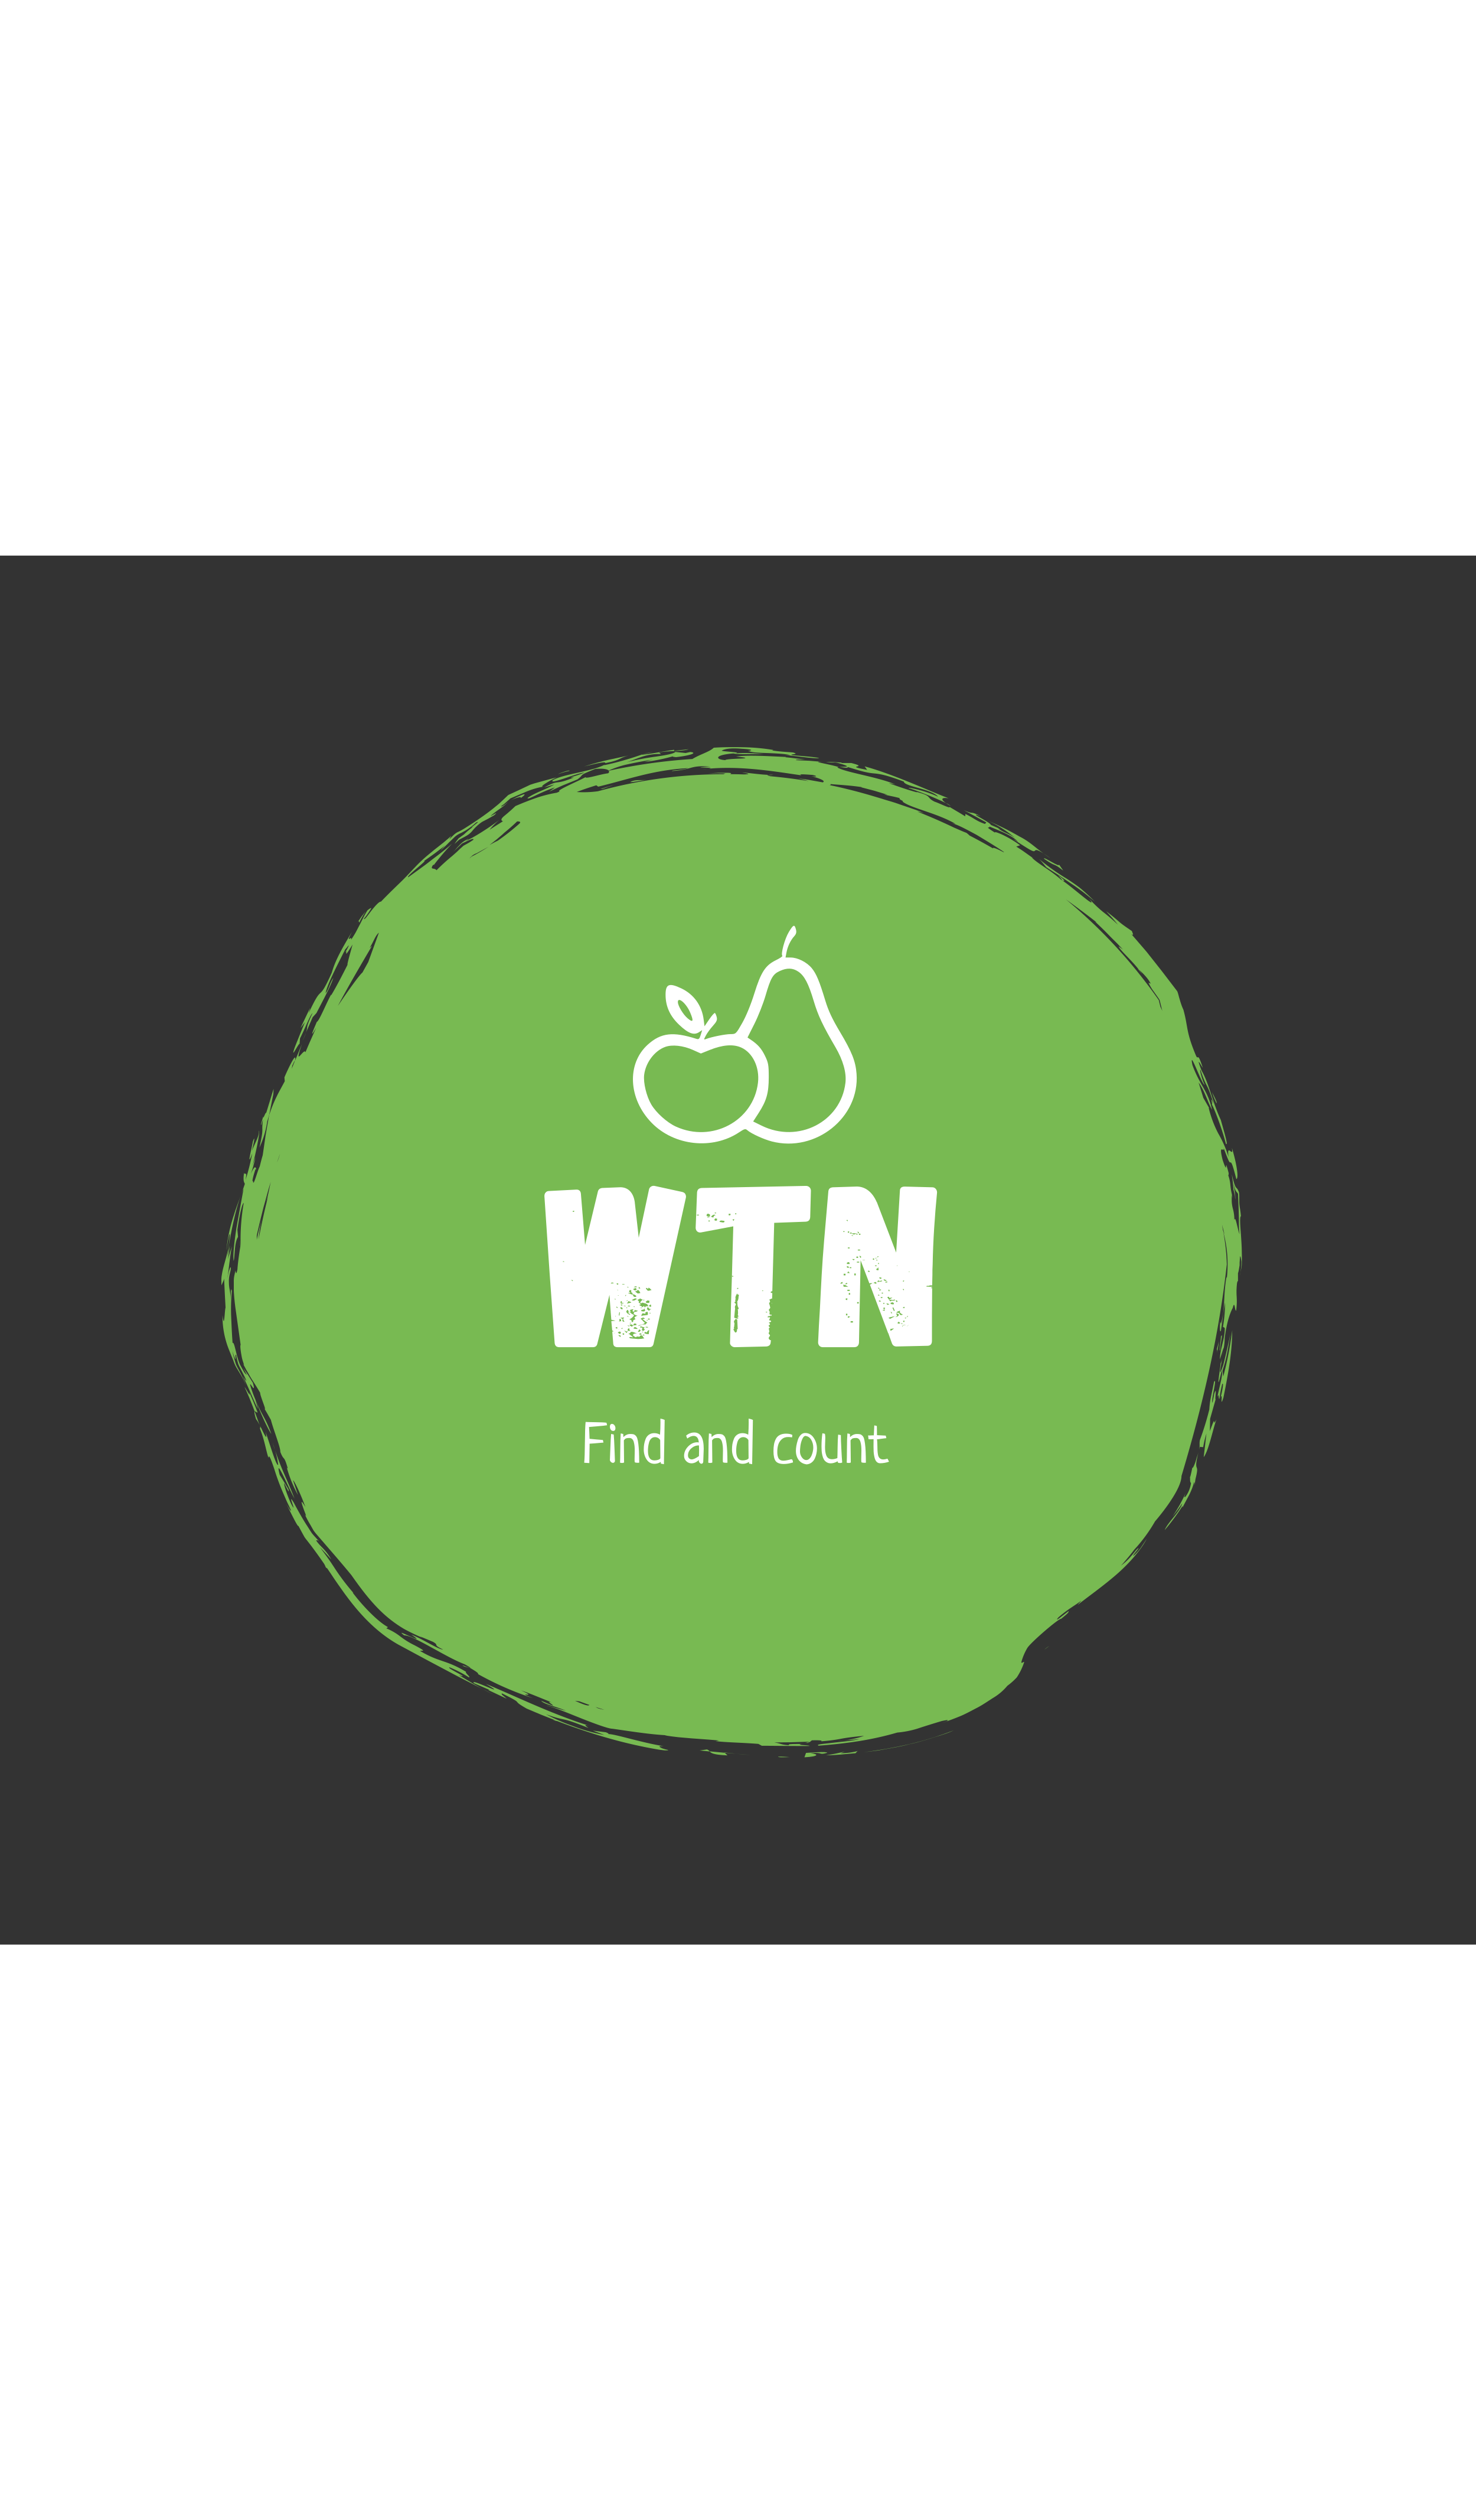 <svg class="injected-svg" id="svg-fca7c511-fc6b-4e97-b016-77c35c436b0a" height="100%" width="300px" viewBox="0 0 540 508" xmlns="http://www.w3.org/2000/svg"><rect x="0" y="0" width="540" height="508" fill="#333333" stroke="none"/><g xmlns="http://www.w3.org/2000/svg" fill="#78ba52" id="shape-svg"><defs><style>.cls-1{fill:#b45050;}</style></defs><title>Graphic</title><g id="Слой_2" data-name="Слой 2"><g id="Слой_1-2" data-name="Слой 1"><path transform="translate(81, 70) scale(1,1)" class="tmp-cls-1" d="M355.91,270.16a11.33,11.33,0,0,1-.41,1.36A8.39,8.39,0,0,0,355.91,270.16Z"></path><path transform="translate(81, 70) scale(1,1)" class="tmp-cls-1" d="M354.29,267.59c0-.13.07-.29.11-.44s0-.28,0-.48Z"></path><path transform="translate(81, 70) scale(1,1)" class="tmp-cls-1" d="M356.81,259.93c-.61,2.46-1.66,4.46-1.57,3.49-.35,1.82-.64,3-.84,3.73,0,1.23-.06,1.53.33,2.09a10.77,10.77,0,0,1-1.87,4.75c-.59.73-.77.57,0-1.41,0,0-.25.64-.67,1.52s-1,2-1.63,3.15c-1.25,2.21-2.64,4.28-2.64,4.28l1.82-2.38c.9-1.21,1.75-2.5,1.75-2.5-.09.94-1.49,3-3,4.87s-3,3.75-3.36,4.86l1.12-1.35c.65-.79,1.48-1.86,2.29-2.95,1.63-2.17,3.13-4.54,3.13-4.54l-.07.63c.63-1.2,1.54-2.89,2.4-4.5a25,25,0,0,0,1.9-4.89,2,2,0,0,1,.1.58,4.8,4.8,0,0,1-.1.8,13.83,13.83,0,0,0,.45-2.36c1.78-6.88-1.06-1.45,1.23-10.32A23.58,23.58,0,0,1,356.81,259.93Z"></path><path transform="translate(81, 70) scale(1,1)" class="tmp-cls-1" d="M361.63,250.22l.09-4.5,2-7.06c-.31-.16.61-5.43-.52-2a29.07,29.07,0,0,1-.64,3.17c-.54-1,1.87-9.58.6-7.66-1.1,5.69-1.5,6.5-1.73,10.12A103.7,103.7,0,0,1,358,253.43c-.31,1.55.1,1.89-.34,3.85.1-.43.2-.83.33-1.32l1.19.11a40.57,40.57,0,0,1,1.2-5l-1,8.65c1.85-2.36,3.45-10.7,4.71-13.88C362.1,249.69,364.48,242.53,361.63,250.22Z"></path><path transform="translate(81, 70) scale(1,1)" class="tmp-cls-1" d="M7,180.79s-.06-.07-.13,0l0,1.92v-.05C7,182,7,181.37,7,180.79Z"></path><path transform="translate(81, 70) scale(1,1)" class="tmp-cls-1" d="M19.1,125l-2.76,9c.11-1.3-1.33,3-1,1-.19.69-1.2,3.89-.73,3.09l.62-1.81c-.7,5,.48,2.24-1.33,10.25A33.79,33.79,0,0,0,16.75,137l.7-2.35L19,126.93Z"></path><path transform="translate(81, 70) scale(1,1)" class="tmp-cls-1" d="M214.6,364.25l.4-.31C214.51,364.1,212.61,364.25,214.6,364.25Z"></path><path transform="translate(81, 70) scale(1,1)" class="tmp-cls-1" d="M372.89,192.05c-.08.42-.18.89-.25,1.27A9.43,9.43,0,0,0,372.89,192.05Z"></path><path transform="translate(81, 70) scale(1,1)" class="tmp-cls-1" d="M101.81,26.5l1.76-1.38Z"></path><path transform="translate(81, 70) scale(1,1)" class="tmp-cls-1" d="M157.8,1.85a19.1,19.1,0,0,0-3.66.84L156,2.23Z"></path><path transform="translate(81, 70) scale(1,1)" class="tmp-cls-1" d="M370.21,162v-.13c-.05-.2-.09-.36-.14-.58Z"></path><path transform="translate(81, 70) scale(1,1)" class="tmp-cls-1" d="M265.09,20.51c.47.32,1,.67,1.75,1.09A6,6,0,0,0,265.09,20.51Z"></path><path transform="translate(81, 70) scale(1,1)" class="tmp-cls-1" d="M153.47,2.86l.23,0,.44-.15Z"></path><path transform="translate(81, 70) scale(1,1)" class="tmp-cls-1" d="M80.18,37.88l-1,1A10.11,10.11,0,0,0,80.18,37.88Z"></path><path transform="translate(81, 70) scale(1,1)" class="tmp-cls-1" d="M31,104.38l-1.28,3.07A30.27,30.27,0,0,0,31,104.38Z"></path><path transform="translate(81, 70) scale(1,1)" class="tmp-cls-1" d="M77.91,42.91c-.11.16-.22.31-.29.43C78,43,78.07,42.86,77.91,42.91Z"></path><path transform="translate(81, 70) scale(1,1)" class="tmp-cls-1" d="M366.39,212.26c0-.07,0-.15,0-.2l-.12-.1Z"></path><path transform="translate(81, 70) scale(1,1)" class="tmp-cls-1" d="M366.59,220.43c-.15.93-.31,1.9-.47,2.85C366.34,222.23,366.5,221.2,366.59,220.43Z"></path><path transform="translate(81, 70) scale(1,1)" class="tmp-cls-1" d="M306.05,46.92c.63.64,2.1,2.14,1.23,1.67C308.74,49.47,309.05,48.9,306.05,46.92Z"></path><path transform="translate(81, 70) scale(1,1)" class="tmp-cls-1" d="M365.94,228.21c.77.59-1.09,6.73-1.54,9.52.67-1.95.31,1.12.75.59a45,45,0,0,1,1-5.32c.62-.95.09,2.54-.69,5.19,1.24-3.2-.34,4.34,1.13-.24,2.06-10.08,3.2-17.29,3.22-24.62a126.44,126.44,0,0,1-3.26,16.87l-.3-2.13c1.77-5.15,2-8.53,3-13.76,0,0-.66,2.92-1.31,5.84s-1.39,5.82-1.39,5.82c-1.78,5.34-1.13,1.65-.36-2.69a9.41,9.41,0,0,1-.66,2.25C365.66,226.1,363.49,238.51,365.94,228.21Z"></path><path transform="translate(81, 70) scale(1,1)" class="tmp-cls-1" d="M365.39,210.17h0C365.4,210.07,365.39,210.09,365.39,210.17Z"></path><path transform="translate(81, 70) scale(1,1)" class="tmp-cls-1" d="M45.53,74.65a.37.37,0,0,0-.18.1C45.13,75.25,45.29,75,45.53,74.65Z"></path><path transform="translate(81, 70) scale(1,1)" class="tmp-cls-1" d="M300.86,39l2.44,1.7A26.48,26.48,0,0,0,300.86,39Z"></path><path transform="translate(81, 70) scale(1,1)" class="tmp-cls-1" d="M336.94,83l-1.32-1.66-.33-.27A15.14,15.14,0,0,0,336.94,83Z"></path><path transform="translate(81, 70) scale(1,1)" class="tmp-cls-1" d="M201.88,10.16a10,10,0,0,0-2,.08A9.3,9.3,0,0,0,201.88,10.16Z"></path><path transform="translate(81, 70) scale(1,1)" class="tmp-cls-1" d="M371.91,195.72v.49C371.91,196.05,371.91,195.88,371.91,195.72Z"></path><path transform="translate(81, 70) scale(1,1)" class="tmp-cls-1" d="M373,178.28c-.35-4-.43-6.77,0-6.66-.17-1.79-.28-2.38-.42-3.25-.06-.42-.13-.91-.18-1.61,0-.35,0-.74,0-1.22v-1a9.34,9.34,0,0,0-.1-1.62c-1.06-3-1,.32-2.64-6.63,0,0,.18,1.39.37,2.77l.24,2.81c.15.59.28,1.14.42,1.7a6.63,6.63,0,0,1,.16,1.16c0,.26.06.53.09.82,0,0,0-.34,0-.85a15.27,15.27,0,0,0-.27-2.42c-.21-1.45-.43-2.9-.43-2.9.78,3.68,1,2.84,1.71,4.08.08,2.09.14,3.8.2,5.27s.07,2.49.1,3.51c0,2.1,0,3.77.23,6-.89-2.63-1.45-6.94-1.89-5.22a15.24,15.24,0,0,0-.57-4.28,14,14,0,0,1-.34-1.89,11,11,0,0,1-.05-1.19c0-.23,0-.47,0-.73s.06-.81,0-1.22a12.65,12.65,0,0,1,.26,1.31,10.92,10.92,0,0,0-.29-1.8c-.08-.42-.16-.8-.22-1.14-.12-.69-.18-1.26-.24-1.81a13.83,13.83,0,0,0-.82-3.75c.19.23.19-.24.19-.69-1.9-7.24.13,2.25-2.22-4.85-1.57-6.38.57-2.37.43-4.21,1.95,5.23,2.09,5.19,2.41,5.16s.67.05,2.18,6.09c.92-.18.27-5.14-1.62-11.44.74,4.21-2-2.24-1.22,3.37a40.8,40.8,0,0,0-3.78-8.64,41,41,0,0,1-3.5-9.39l.22.19-2.16-3.78-1.74-5.63c2.24,3,3.4,7.41,4.93,10-1.57-7.15-4.37-8.71-7.19-16.38-1.35-6.75,3.55,7.52,4.47,7.18-.84-1.47-2-5.8-1.53-5.41,2.42,7.31,2.26,4.11,4.83,12.43-1.8-3.85-.06.72-.73.12.73,1,3.73,8.7,5.21,14.48,1.06,1.1-.89-5.13-1.85-8.69-3-6.37-4.35-13.44-7-18-2.66-6.75.43-.75.36-1.19-2-6.19-1.54-2.43-2.43-4.31-3.8-9-2.84-10.4-4.63-16.84a19.26,19.26,0,0,1-.89-2.27c-.07-.22-.15-.44-.22-.67s-.22-.77-.34-1.17c-.27-.85-.43-1.77-.8-2.65L344,81.88l-5.53-7c-1.93-2.25-3.82-4.43-5.53-6.41,1.08.72.37-.5.15-1.16-2.64-1.81-3.46-2.39-4.38-3.16s-1.92-1.73-5-4.09l2.2,2.43C327,63.73,328,65,328,65a70.84,70.84,0,0,0-5.54-4.75,46.19,46.19,0,0,1-5-4.81c4,5.06-6.86-4.93-10.21-6.86-3.94-3.58-8.76-6-10.77-8.18l.63.36L294,38.55c-.78-.56-1.58-1.1-2.19-1.48l-1-.65,1.41-.48A41.09,41.09,0,0,0,285.56,32c-1.9-.84-3.07-1.16-2.36-.56-4.72-3-1.79-1.5-2.24-2.36,1.47.62,3.81,1.54,5.93,2.55s4,2.23,4.55,3.13a5.46,5.46,0,0,0-1.64-1c6.1,4,7.15,4.58,7.67,4.3s.26-1,3.39.91c-3.14-2.19-5.15-4.36-8.83-6.21-.83-.47-2.92-1.68-5.3-2.87s-5-2.4-6.82-3.17a42,42,0,0,1,10.4,6.5c-3-2-3.78-1.71-6.25-3.5l1,.31-3.57-1.54c-.12-1-9.28-5.15-3.67-3.19-4.77-2.26-1.88-.3-6.27-2.22l4.16,2.24,4.13,2.27-.48.56c-3.28-1.14-3.77-2-7.16-3.66l-.07.88s-1.42-.91-2.87-1.75l-2.9-1.72c.54.82-4.05-1.5-5.44-1.9-3.31-1.66-.58-2-6.74-3.61l.4.23c-3.49-.95-5.5-1.65-10.36-3.37a13.4,13.4,0,0,1,2.38.45c-6.71-2.84-18.28-4.39-21.24-6.22.71-.5,3.58.55,3.9-.13,5.36,1.7,7.26,2.11,9.51,2.31s4.71.64,10.91,3c0,.88,2.71,1.61,5.64,2.42s6,1.92,6.87,3.11c-4.68-2.27-11.5-3.63-10.69-3.15a119.14,119.14,0,0,1,13.63,5.49c-2.45-1.66-1.24-2.14.94-1.76C258.81,16,246,10,235.33,7.09l.93,1.28c-9.32-1.78,1.38-.68-5.81-2.51l-3.36,0-.43-.19-2.75-.17-2.75-.07c3.77.67,2.2-.39,6.22.95,3.57,1.16-.33.68-1.48,1-2.4-.92-11.39-2.28-5.75-1.93l-5-.41-5-.23c.12-.35,2.29-.2,3.33-.24l-3.58-.43c-1.78-.23-3.57-.39-3.57-.39l.28-.11c-5.81-.23-13.88-.81-18.32-.15,4.9.46,3.71.69,1.43.76s-5.69.28-5.27.55c-3.49-.13-4.64-1.85,2.91-2.45,2,.51,7.19.1,11,.27a58.8,58.8,0,0,0-10.29-.31c2.74-.41-5.11-.64-5-1,.51-.28,2.14-1.1,7.13-.68,7.42.43.73.93,2.93.89,1,.53,3.54.59,6.43.69s6.11.26,8.33.65c.45.14-1,.06-1.75.06C210,3.26,218,4.49,218.67,4c0,0-2.39-.38-4.8-.57L209.06,3c-2.06-.5,3-.15.08-1-2.19-.19-4.84-.29-7.68-.75L202,1.1a74.11,74.11,0,0,0-10.57-1c-3.9-.09-7.91-.07-11.3.16-1.49,1.5-5,2.39-7.81,4.13a205.82,205.82,0,0,0-30.62,4.3c.23.26.21.57-.22.93-3,.34-8.21,2.17-8.27,1.41-2.91,1.59-11.31,5.08-9.41,5.21l-1.1.48a48.27,48.27,0,0,0-7.34,1.84c-1.53.53-3.22,1.16-5.16,1.94l-2.06.86-.55.23-.44.41-.91.85c-.74.69-1,.85-1.41,1.25l-1.29,1.07c-1.39,1.15-1.31,1.68-.55,2-1.69,1.09-3.31,2.06-4.89,3.13a24.67,24.67,0,0,1,3.68-3.71s-2.88,2.23-6,4.18c-1.54,1-3.1,1.91-4.28,2.56L90.13,34l-.79.41.23-.18.27-.21.16-.15.39-.41-.84.55A8,8,0,0,0,87,36c-1,1-1.23,1.35-1.62,1.78l-.62.64,2.08-2c.57-.45,1-1.12,1.67-1.36l1.7-.82c1.34-.59,2.27-.88,1.92-.26l-1,.66-.48.3-.64.37c-.49.28-1,.53-1.45.81L87.4,37.15l-.88.85c-.23.22-.46.45-.7.65l-1.4,1.23a73.37,73.37,0,0,0-5.72,5.2c-.76-1.07-2.45,0-1.37-1.81a5,5,0,0,1,.58-.36,92.82,92.82,0,0,1,6.48-7.54c-4.35,3.72-6.31,5-8,6.35s-3.21,2.42-8,5.89c-.65,0,1.44-1.83,3.29-3.41s3.47-3,2.29-2.41c0,0,2.17-1.48,4.14-2.93s3.82-2.93,3.82-2.93a17.07,17.07,0,0,0-1.75,2c1.19-1.14,2.17-2.09,3-2.94l1.88-1.81a7.89,7.89,0,0,1,2.68-1.76l.93-.51.62-.35c.41-.25.82-.51,1.24-.8a21.83,21.83,0,0,0,2.6-2.09c2.83-1.4-3.8,3.11-.84,1.38a29.69,29.69,0,0,0-3.21,2.61l-.33.32-.72.51-1.26.93a23.82,23.82,0,0,0-1.49,2.05c.64-.58,1.22-1.15,1.77-1.61l1.77-.92c.2-.1.39-.21.56-.31l.35-.2.6-.39a7.13,7.13,0,0,0,1.38-1.25,16.41,16.41,0,0,1,3.71-3.43l2.17-1.13L99.75,25c2.2-1.9-1,.28-1.26.19a39.12,39.12,0,0,1,3.21-2.47l1.29-.93.64-.51c.32-.27.84-.78,1.29-1.21L103.8,21a5.47,5.47,0,0,1-.76.5c-.41.24-.74.36-.67.11l.64-.45.32-.23.08-.06.21-.19.31-.28,1.23-1.09c.21-.18.4-.38.62-.54l.76-.32L111,16.57a29.8,29.8,0,0,1,7.15-2.14c-2.79.53,2.47-2.38,4.5-3.34l-4.84,1.31-3.34.92-1.49.49-4.13,1.95-2.91,1.34-.86.4a3.76,3.76,0,0,0-.71.62L103,19.41l-1.46,1.36-1.22,1c-.81.68-1.67,1.35-2.54,2-1.74,1.31-3.59,2.6-5.59,3.92-1,.65-2,1.31-3.11,2l-.8.48-.52.3-1,.52c-1.38.54-2.33,1.78-3.42,2.8l.77-1.3-1.23,1.09-.59.49L81.19,35l-2.1,1.66c-1.3,1-2.47,2-3.48,2.82a55.94,55.94,0,0,0-4.85,4.57c-1.38,1.44-2.69,2.9-4.56,4.75s-4.35,4.14-7.84,7.78c-.58-.18-2.16,1.59-3.53,3.34s-2.51,3.5-2.69,2.91A29.2,29.2,0,0,0,54.82,59c0-.27-.64.15-1.38.73-1,1.6-1.68,3-2.6,4.82l-1.42,2.72c-.51,1-1.15,2-2,3.29.63-2.19-2.35,2.19.38-3-4.24,7-6.24,10.87-7.42,15C35,94.51,37.5,85.38,31.93,97.32l.52-1.91-3.54,7.43,1.66-2.2-1.85,4.51c-.91,2.26-1.81,4.52-1.81,4.52-2,5.67,1.61-1.94,1.68-1l.18-2.14c1.82-3.49,3.75-8.69,4.58-9.19-2.75,5.78-1.56,4.65-2.39,7.08l2.43-5.59,1.39-1.52c2.76-5.37,5-9.4,6.19-12.86-1.43,2.07-1.45,3.82-2.85,5.61.53-3.07,4-9.69,7.24-16.15.29-.06,1.48-2,1.17-1.1a12.1,12.1,0,0,1-1,1.88c.64-.28-1.11,3.39,2.45-2.44-.65,2.47-2.11,7.44-1.83,7.39-1.77,3.54-4.33,8.47-6,11.18v-.29c-1.7,3-4.41,9.8-5.25,10-.81,2-3.21,7.28-.22,2.12l-2,4.5c-1,2.25-1.93,4.51-1.93,4.51-.41-2-4.53,6.32-1.3-2.94-.11.24-1.05,2.45-2.52,6.08.66-3.48-1.7,1-3.87,6l.12,1.45c-2.19,4.12-3.76,6.52-5.73,12.44,0,0-.63,3.65-1.27,7.29l-1.06,7.3c-.4,1.35-.76,2.73-1.09,4.12-.91,1.71-2.4,7.93-2.46,5.31-.48.54,0-1.57.88-4.23.2-.38.06.3.27-.1-.19-.88-.57-1.36-2,1.81A35.77,35.77,0,0,0,12.43,150s-.29.83-.55,1.67l-.54,1.68c1.29-5.06,2.95-13,2.39-13,.22,1.77-1.55,4.73-2.58,7.38.51-2.12,1.5-6.66.32-3.32-.11,1.3-2.53,10.61-.17,4.2a88.14,88.14,0,0,1-2.46,9.75c.67-3.81-.31-1.45-.55-2.64-.49,3.43.16,3.48.28,4.09-1.55,4.66-2.94,7.88-4,11.36a58,58,0,0,0-2.73,12.68c-.15,1.46.91-6.69,1.27-5.55a42.12,42.12,0,0,1-1.58,9.08c-.33,1.22-.67,2.41-1,3.73l-.21,1c-.07.45-.15.9-.23,1.37A11.5,11.5,0,0,0,0,195.65c0,.39,0,.8,0,1.23,0,0,.23-.48.47-1,0-.13.11-.21.17-.38L.84,195l.15-.57c.05,1.21.15,3.25.25,5.36.1,1.95.21,3.95.28,5.27-.34.64-.43,8.6-1.11,2.76a32.53,32.53,0,0,0,2.33,12.54l1,2.51.6,1.45a15.1,15.1,0,0,0,1,2.39c.59,1,1.26,2.07,2,3.32.57,1,1.11,2.16,1.75,3.52a53,53,0,0,0-2.43-5.17c-.28-.53-.55-1-.84-1.57a8.67,8.67,0,0,1-.8-2.05c-.27-.91-.38-1.21-.54-1.86s-.34-1.23-.49-1.93c2.08,5.95.63.81,1.42,1.33a11.55,11.55,0,0,0,.33,1.82c.13.49.27,1,.42,1.52a14.18,14.18,0,0,0,.71,1.49l1.63,3.19c.77,1.69,1.05,2.35-.67-.24,1.73,3.26,4.58,10.36,5.54,12l-.46-1.66-.48-1.63c2.08,5.18,4.43,10.42,5.84,12.47-2.45-6.79-3.39-6.25-6.6-14.48-3.24-8.92,1.55,1.81-.17-4.27l-1.78-2.88c-1-1.44-1.79-2.6-2-3.1l1.58,3.13A4.25,4.25,0,0,1,8,228c-.14-.22-.28-.46-.42-.71l-.8-1.45A30.22,30.22,0,0,1,5.81,223C5,220,4.57,217.43,4.09,218c-.31-4.24-.38-6.8-.51-9.47A71,71,0,0,1,3.82,199c-.39-2-.4,1.07-.4,3.45A26.75,26.75,0,0,0,2.93,198a14.42,14.42,0,0,1-.18-2.15,10.67,10.67,0,0,1,.13-2.26c.16-.87.26-1.23.45-2,.26-1.39.1-1.63-.21-.91a10.35,10.35,0,0,0-.55,1.79,13.85,13.85,0,0,0-.34,1.92c0,.68,0,1.41,0,2.21v-2c0-1,.2-1.76.23-2.2.14-1,.27-2.1.4-3.17.28-2.12.51-4.32,1-6.63l-.76,2.32c-.35,1.18-.69,2.35-.69,2.35l.34-2.48c.21-1.24.41-2.47.41-2.47l-.56,2c-.25,1-.49,2.06-.49,2.06,1.29-9.49,3.78-20.22,6-24.82-.75,4.1-1.73,9.46-2.63,14.42-.72,5-1.33,9.58-1,12,.53-1.75.17-6.62,1.6-8.79l-.22-2.59c.35-2.87,1.51-9.48,2.32-9.88a76.93,76.93,0,0,0-1.17,14c.14.05.08.77-.08,1.9,0,.05,0,.08,0,.12v-.07C6.54,185,6,188.81,5.87,191c-.52,2.72-.64.78-.74.47q-.18.87-.36,1.71a10,10,0,0,0-.23,2.45c0,1.08,0,2.14,0,3.19.1,2.09.3,4.12.57,6.19l1.93,13.67c-.27.11,0,2.24.35,4.09.38,2.29,1.52,4.26.44,2.63.43.8.83,1.56,1.21,2.29l.85,1.45c.52.93,1,1.77,1.52,2.55,1,1.55,1.87,2.95,2.78,4.5-.16.9,2.9,7.81,1.36,5.46l1.29,2.2c.63,1.13,1.27,2.25,1.27,2.25.86,3.4,3.62,10.29,3.44,11.69,1.45,3.7,1.21.75,2.74,6.06-.21-.19-.15.25-.5-.85A46.14,46.14,0,0,0,28,273.55c-1.25-3.76-.29-.89-1.78-5.34.38,0,2.65,4.69,4.52,9.77-1.89-3.17-1.51-1.76-.88.09s1.67,4.1.68,2.64c.62,1.34,1.28,2.58,2,3.76l1.13,2a19.46,19.46,0,0,0,1.49,1.88l4.11,4.75c2.66,3.07,5.23,6.06,8.26,9.73,3.22,4.57,7.08,9.87,11.82,14.2a45.37,45.37,0,0,0,7.51,5.54c2.47,1.35,4.69,2.35,6.71,3.25l-1-.58,4.78,2c2.61,1.42-.42.86,3.76,2.84-1.79,0-7.11-3.67-11.62-5.45,3.41,2.32,1.64,1.59-.43.68s-4.57-2.22-2.19-.42c3.63.08,15.36,8.09,22.1,10.56,6,3.34-3.13-.82-.14.84l2.2.55c2.36,1.38,3.09,1.94,2.86,2.23a114,114,0,0,0,20.12,8.82c-7.43-2.94,2.78.39-4.39-2.86,2.29.73,7,2.69,11.53,4.52-4.43-1.56,5.36,3.52-4.16-.76,1,1.37,4.81,1.87,9.09,3.68-2.34-.57-7.42-2.1-7-1.83,3.45.81,8.61,3.07,13.38,4.94s9.12,3.44,10.54,3.47c5.14.7,12.92,2,19.21,2.35a7.31,7.31,0,0,0,1.44.3l1.18.17,2.34.28,4.83.42c3.28.25,6.66.46,10.07.79l-1.24.24c3.85.46,9.9.54,15.63,1l1.25.68c4,0,11.4.12,17.48.08.06-.36-5.54-.29-2.89-.74-3,0-5.58,0-4.51.45-3-.09-3.12-.68-5.58-1l5.82-.06,5.83-.19a3.93,3.93,0,0,1,1.33.15l.84-.68c3-.08,3.9.06,3.4.35a57.62,57.62,0,0,0,7.7-1c2.23-.4,4.51-.67,8-1a32.17,32.17,0,0,1-9.63,1.82l3.95-.28c2-.11,3.95-.35,3.95-.35-1.77.57-6.09.92-9.66,1.35s-6.42.59-5.23,1.06c4.36-.31,9.72-.86,14.9-1.69a114.73,114.73,0,0,0,13.86-3.1,35.49,35.49,0,0,0,7.28-1.4c2.72-.91,5.77-1.85,9-2.82.92-.16,2.93-.7,1.87.05l-1.77.69c2.12-.76,4.31-1.55,6.48-2.44s4.26-2.07,6.34-3.14,4-2.44,5.89-3.63a19.86,19.86,0,0,0,2.8-2,20.33,20.33,0,0,0,2.4-2.43,22,22,0,0,0,1.78-1.43c.86-.76,1.64-1.6,1.64-1.6A22.6,22.6,0,0,0,293.6,335c.18-.6-.11-.39-.41-.21s-.61.35-.47-.31a21,21,0,0,1,2.15-5c1.41-2.16,11.54-10.86,12.34-10.62,1.92-1.58,2.83-2.24,2.77-2.84-1.84,1.29-5.6,4.54-3.77,2.32,3.43-3,5.45-3.95,8.38-6.12-.12.25-2,2.14-.91,1.23,3.5-2.77,8.79-6.48,13.71-10.74s9.19-9.29,11.19-13.19l-2,3a16.62,16.62,0,0,1-2.94,3.31c-.22-.32,1.44-1.94,1.92-2.8-.85,0-2.66,3.7-6.42,6.33l.81-.87,1.69-2c.63-.71,1.19-1.48,1.62-2l.71-.94,0,0a56.64,56.64,0,0,0,7.61-10.35s9.67-11.05,9.67-16.58c8.29-27.63,13.82-52.5,16.58-77.37a74.52,74.52,0,0,0-1.31-12,45.11,45.11,0,0,1,1.31,17.05c-.1-.27-.07-1-.24.16-1.11,7.45-.29,10.62-1.91,16.5l-.28-.82c0,.51-.32,4.1.26,3.48.74-5,.69-6,1.52-10.49a50.76,50.76,0,0,1-.75,8.9l.66.45c.09,3.93-1.76,7.57-1.78,11.46l1.37-4.31c0,.13-.05.48-.08.77a23.51,23.51,0,0,0,.47-4.26c.84-6.73,2.38-10,2.94-11,.74-3.11.74,1.27,1.24,1,.63-5.1-.21-4.92.31-10,.26-1.23.35-.9.36-.36l0-3.33a7,7,0,0,0,.33-1.37l.26-1.53c0-.55,0-1.11.06-1.62.06-1.71.18-2.72.57.14a16.26,16.26,0,0,1-.05,2.11c-.08.64-.17,1.33-.24,1.93.08-.44.17-.9.26-1.38a9.37,9.37,0,0,0,.21-2.16c.05-1.21.05-2.36,0-3.55C373.31,182.6,373.12,180.28,373,178.28ZM320.23,64.15a2.57,2.57,0,0,1-.83-.52c2.86,2.68,4.35,4.2,5.69,5.59s2.65,2.54,4.73,4.86l-1.55-1.18c.27,1.23,4.19,4.51,7.35,8.47,1.15,1,3.52,3.31,4.35,5.19l-.79-.37a18,18,0,0,0,2.07,3.42c.57.85,1.31,1.82,2,2.91.31,1.26.63,2.61,1,4L343.54,95c-.2-.8-.41-1.6-.59-2.41a184.63,184.63,0,0,0-34-36.87C312.52,58.27,316.27,61.06,320.23,64.15ZM222.9,13.56c2.94.29,6.71.42,11.44,1.12l-.29.06L238.88,16l4.78,1.45-1.26-.06,2.88.62c1.45.29,2.87.68,2.87.68-.37.64,1.58.94,1.09,1.3,3,2.38,12.37,4.1,19.32,8.11l-1.25-.21c2.12.53,5.42,2.33,9,4.26,3.49,2.1,7.23,4.36,10.06,6.3h-.28c-2.79-1.49-4-1.82-3.8-1.37q-4.21-2.44-8.56-4.69a11.82,11.82,0,0,0-1.17-1c-1.11-.4-2.43-1-3.78-1.59l-.71-.3q-6.62-3.18-13.45-5.87a23.74,23.74,0,0,1,2.4.51l-2.82-1.09-6.28-2.15c-2.27-.83-4.62-1.42-6.35-2l-2.89-.86a0,0,0,0,0,0,0q-8.07-2.42-16.3-4.14C223,13.93,222.84,13.81,222.9,13.56ZM137.17,14l.68.51c11.81-2.88,20.15-6.08,32.87-6.78-1.7.74-6.51.78-5.82,1.07,7.57-.48,6.44-2.26,14-1.62-10.71.57,6.67.1-2.95,1,13.42-1.67,27.68,1,36.34,2.19-2.14-.73,3.67-.14,3.93-.16,2.26.49,1.42.76-.41.44,4.4,1.21,5.06,1.9,4.22,2.29l-4.54-.81c-2.26-.39-4.55-.65-4.55-.65a33.61,33.61,0,0,1,3.9,1c-4.66-.78-9.34-1.36-14-1.79-.86-.21-1.3-.4-.88-.51-3.15-.11-7.78-.84-9.49-.83,3.3.5,2.59.6.74.69-1.68-.07-3.36-.09-5-.11,0-.19,1-.38-.78-.5l-3.68,0L178,9.67l3.2-.05c1.6,0,3.2.05,3.2.05l-.76.29a172.1,172.1,0,0,0-45.85,6.22,37.9,37.9,0,0,1-7.78.28C132.5,15.48,135,14.68,137.17,14ZM100.85,33.68l2.64-2.27-.56.4c1.86-1.48,3.62-3,5.26-4.6.86,0,1.35.13,1,.65l-.76.7-.1.07,0,0a82,82,0,0,1-7.24,5.65c-.77.35-1.83.92-3,1.58Zm-7.53,5.21,4.42-2.4c-2.25,1.43-4.4,2.68-6.24,3.6l-.7.67A5.18,5.18,0,0,1,93.32,38.89ZM55.11,72.73l-.88.74c1.48-2.3,2.06-4.47,3.39-5.56-.09.26-2.11,5.82-3.89,10.73L51.6,82.48l0,0c-1.13.93-4.84,6.06-9,12.24C46.42,87.51,50.77,80.1,55.11,72.73ZM25.77,117.39a2.37,2.37,0,0,0,.12-.78c.51-1,.75-1.72,1-1.81l-1.16,2.88Zm-4.3,31.33-.14.48a26.69,26.69,0,0,1-1,2.8C20.71,150.87,21.09,149.8,21.47,148.72Zm-6.09,19.73c.93-3.24,1.71-6.4,2.68-9.39-.51,2.25-.89,4.6-1.67,7.3.25-.68.5-1.42.74-2.17q-2,7.81-3.51,15.93a47.37,47.37,0,0,1,1.32-8.25c-.09.42-1,3.62-2,8.36v-1.64C13.72,175.09,14.57,171.71,15.38,168.45Zm114,180.38,1.61.2c1.21.45,2.43.89,3.65,1.32C134.39,350.59,134,350.94,129.38,348.83Zm7.48,2.27,3.18,1a13.91,13.91,0,0,1-2.37-.58ZM366.42,176.78c-.11-.71-.23-1.42-.34-2.13.35,1.4.67,2.61.9,3.6Z"></path><path transform="translate(81, 70) scale(1,1)" class="tmp-cls-1" d="M157.83,4.64s-.77.17-1.54.39l-1.52.45A66.15,66.15,0,0,0,165.21,3.4c-.26.16.2.21,1.13.31,5.23-.57,8-1.6,5.22-1.89l-1.74.38-3.73-.39c-.64.66-3.65,1.22-7.24,1.72a89.62,89.62,0,0,0-10.58,2.05c3.89-1.23,7.18-3.22,12.54-3l-.65-.6c4.55-.75,8.32-.29,10.8-1.16l-5.31.58,0-.38c-3.77.5-8.5,1.55-12,1.82-1.48.49-2.9,1-5,1.61S144,5.85,140,6.66l.23-.19c-2.53,1.31-6.31,2.12-9.93,2.94s-7.13,1.6-9,2.69c-1.87,2,8.67-2.55,11.51-2.76-3.16,1.44-6.84,2-3.82,1.78-7.41,3.09-4.93.48-10.83,3.67l3.62-1.07c-2.57,1.6-7.31,3.08-9.77,4.92,0,.95,4.54-2.14,10-3.82l-2.11,1.54S122.43,15.12,125,14l5.24-2.13c2.85-2.08-.14-1.18,6.5-3.83,2.55-.26,4.42,0,4.94.57a37.16,37.16,0,0,1,6.16-2.11C150.72,5.86,154.18,5.15,157.83,4.64Z"></path><path transform="translate(81, 70) scale(1,1)" class="tmp-cls-1" d="M365.68,215.6c0,1.68-.89,5.72-.21,5C364.9,220.62,366.77,213.37,365.68,215.6Z"></path><path transform="translate(81, 70) scale(1,1)" class="tmp-cls-1" d="M364.3,221.66l-.11.64C364.24,222.05,364.27,221.84,364.3,221.66Z"></path><path transform="translate(81, 70) scale(1,1)" class="tmp-cls-1" d="M365,217.28l-.84,3c.07.27.27.2.11,1.34Z"></path><path transform="translate(81, 70) scale(1,1)" class="tmp-cls-1" d="M362.43,126.21a25.33,25.33,0,0,0,1.66,4.13C364.38,129.82,363,127.5,362.43,126.21Z"></path><path transform="translate(81, 70) scale(1,1)" class="tmp-cls-1" d="M240.27,367c3.12-.61,7.28-1.18,11.4-2.28,4.14-.88,8.2-2.26,11.26-3.19s5-1.88,5-1.88c-9.19,3.5-18,6-32.86,8Z"></path><path transform="translate(81, 70) scale(1,1)" class="tmp-cls-1" d="M300.52,42.45l1.26,1.5c1.83,1.21,3.42,2.24,4.91,3.17l4.1,2.77a85,85,0,0,1,8.72,6.63,63.22,63.22,0,0,0-5.61-5.14C312.16,50.07,310.57,49,309,48a80.23,80.23,0,0,1-9.81-7S299.89,41.7,300.52,42.45Z"></path><path transform="translate(81, 70) scale(1,1)" class="tmp-cls-1" d="M301,40.91c4.93,3.38,2.72,1,7,4.3l-1.61-2.29C307.09,44.47,300.3,39.64,301,40.91Z"></path><path transform="translate(81, 70) scale(1,1)" class="tmp-cls-1" d="M140.45,5.9c6-1.17,4.9-1.89,8.51-2.79-6.8,1.55-8.27,1.54-16.27,4C139,5.57,140.67,5.31,140.45,5.9Z"></path><path transform="translate(81, 70) scale(1,1)" class="tmp-cls-1" d="M149,3.11l2.39-.46C150.35,2.81,149.61,3,149,3.11Z"></path><path transform="translate(81, 70) scale(1,1)" class="tmp-cls-1" d="M127.36,8.72c.17-.6-5.1,1.47-3.94,1.12A36.22,36.22,0,0,1,127.36,8.72Z"></path><path transform="translate(81, 70) scale(1,1)" class="tmp-cls-1" d="M155.65,12c-2.26.33-4.29-.27-6.1.82C150.22,13,154.06,12.18,155.65,12Z"></path><path transform="translate(81, 70) scale(1,1)" class="tmp-cls-1" d="M110.91,17.36c0-.1-.3-.08-.9.15-.36.14-.55.22-1.31.57a20,20,0,0,0-2.8,1.47,10.09,10.09,0,0,1,2.78-1.1c.83-.22,1-.09.75.25C110.18,18.23,111,17.56,110.91,17.36Z"></path><path transform="translate(81, 70) scale(1,1)" class="tmp-cls-1" d="M141.49,14.59l2-.63s-1.24.29-2.46.66l-2.43.76.89-.07Z"></path><path transform="translate(81, 70) scale(1,1)" class="tmp-cls-1" d="M50.82,63.46s.44-.89.93-1.7l1-1.62L51.28,62l-1.37,2C50.77,62.92,50,65.39,50.82,63.46Z"></path><path transform="translate(81, 70) scale(1,1)" class="tmp-cls-1" d="M49.38,64.81l.53-.79A8,8,0,0,0,49.38,64.81Z"></path><path transform="translate(81, 70) scale(1,1)" class="tmp-cls-1" d="M35.92,290.74l.86,1A12.62,12.62,0,0,0,35.92,290.74Z"></path><path transform="translate(81, 70) scale(1,1)" class="tmp-cls-1" d="M83.53,336.61a44.33,44.33,0,0,1,7,3.64c.88,0-1.57-1.69-1-2-7.44-4.5-9.56-3.35-16.84-7.64.53-.29,3,.58-1.87-2l1.3.58a30.37,30.37,0,0,1-6.61-3.84,21.18,21.18,0,0,0-5.16-3l.58-.47c-4.2-2.27-10.22-8.94-12.93-12.66l.28.14a82.5,82.5,0,0,1-6.19-8.06c-1.07-1.57-2.15-3.47-6.11-8.7l2.1,2.22,2.11,2.3c-2.34-4-3.69-4.29-5.54-6.93.2.08.25-.51,1.3.58-.23-.26-.48-.56-.79-.9l-.8-.88-.44-.48c-.26-.3-.53-.61-.79-.93-1-1.48-1.47-2.31-2.12-3.27-2.42-3.84-4.46-7.82-4.46-7.82-2.21-3.69-.16,1-.16,1.75-1.16-1.27-3.75-8.52-3.42-9,.52.89,2.22,4.66,1.52,2.14l-3.16-5.19c-1.95-7.67,3.34,5.13,5.4,8.64-2.93-7.6-4.38-9.63-7.06-17.54a36.64,36.64,0,0,1,1.11,5.26c-.7.54-2.86-7.05-4.63-12.11.77,3.37-.16,1.58-1.27-.68a4.47,4.47,0,0,0-.43-.86c-.13-.26-.25-.51-.38-.76l.21.6c-.1,0-.16.16-.15.65,1.68,4.15,2.14,7.76,3.09,10.61.15-1.62,1,.78,2.13,4.06a83.8,83.8,0,0,0,3.46,9.29l.92,2.12c.45,1.05,1,2.11,1,2.11l.72,1.6c0,.38-.36,0-1.69-2.34,1.06,2,4.27,8.79,4.4,8l1.29,2.39.9,1.64a10.93,10.93,0,0,0,.73,1l.64.82c.51.67,1.07,1.35,1.6,2.09,2.16,2.87,4.29,6,4.29,6a8.72,8.72,0,0,1,.55,1.19c.37.4.47.43.49.34l1.64,2.41c1,1.55,2.58,3.82,4.57,6.6,4,5.49,10.4,13.64,19.94,19L76,334.35l9.76,5.17c5.74,3,9.65,4.92,9.65,4.92-3-1.61-5.51-3.25-8.57-5C91.87,341.11,81.77,336.63,83.53,336.61Z"></path><path transform="translate(81, 70) scale(1,1)" class="tmp-cls-1" d="M19.64,257.22c-.24-.86-.55-1.83-.95-2.94C19,255.38,19.35,256.32,19.64,257.22Z"></path><path transform="translate(81, 70) scale(1,1)" class="tmp-cls-1" d="M99.76,346.61l-4.39-2.17C96.71,345.16,98.11,345.88,99.76,346.61Z"></path><path transform="translate(81, 70) scale(1,1)" class="tmp-cls-1" d="M13.23,243.35s-.7-1.91-1.47-3.73S10.21,236,10.21,236c.73,2.59-1.29-1.62-1.73-1.91,0,0,1,2.14,1.91,4.36S12.18,243,12.18,243C12.42,242.82,13.06,243.62,13.23,243.35Z"></path><path transform="translate(81, 70) scale(1,1)" class="tmp-cls-1" d="M12.67,245.82A10.57,10.57,0,0,1,14,248.07L12.18,243C12,243.08,12,243.68,12.67,245.82Z"></path><path transform="translate(81, 70) scale(1,1)" class="tmp-cls-1" d="M134.5,358l2.24.71C135.72,358.37,135.05,358.16,134.5,358Z"></path><path transform="translate(81, 70) scale(1,1)" class="tmp-cls-1" d="M163.12,366.74a11.87,11.87,0,0,1-1.31-.35,4.23,4.23,0,0,1-1.51-.73c-.1-.17,0-.32,1.59-.22-7.9-1.21-18.39-4.62-20.35-4.42.19-.08.19-.26-.91-.68l-4.72-.6,4.2,1.58A63.61,63.61,0,0,1,128.45,358a69.63,69.63,0,0,1-9.68-4.24c8.1,2.91,4.37.52,15.5,5-.43-.42-2.36-1.55.23-.81-13.4-4.23-24.62-9.75-37.78-15.33,9.72,5.75-6.9-2.67-4.2-.17l5.64,2.43-.59,0,6.8,3.18c-1.19-1.1-2.22-1.62-1.7-1.93,9,4.45,2.6,1.89,9,5.55l5.21,2.2,5.28,2.09-.91-.2a6.52,6.52,0,0,0,1.64.49s8.93,3.49,18.27,6.13a172.1,172.1,0,0,0,19,4.33l1.2.15a7.77,7.77,0,0,0,1.21.1c.75,0,.86-.05.88-.11S163.49,366.82,163.12,366.74Z"></path><path transform="translate(81, 70) scale(1,1)" class="tmp-cls-1" d="M232.69,367.23c.25-.07.33-.12.11-.1Z"></path><path transform="translate(81, 70) scale(1,1)" class="tmp-cls-1" d="M226.56,368l1.5-.58-3.4.74-3.4.62s2.66-.05,5.35-.3L232,368l.71-.77A24.38,24.38,0,0,1,226.56,368Z"></path><path transform="translate(81, 70) scale(1,1)" class="tmp-cls-1" d="M213.88,367.89l-.57,1.61c5.51-.3,5.19-1.21,2.19-1.49,5-.49,2.69.81,6.14-.16C221.5,367.26,215.29,367.85,213.88,367.89Z"></path><polygon class="tmp-cls-1" points="173.43 367.18 174.95 366.95 171.28 366.58 173.43 367.18"></polygon><path transform="translate(81, 70) scale(1,1)" class="tmp-cls-1" d="M175,367l3.65.37a2.2,2.2,0,0,0-1-.75Z"></path><path transform="translate(81, 70) scale(1,1)" class="tmp-cls-1" d="M193.67,368.66l-5.41-.45C189.83,368.36,191.55,368.54,193.67,368.66Z"></path><path transform="translate(81, 70) scale(1,1)" class="tmp-cls-1" d="M184.16,367.85l4.1.36-4.21-.48Z"></path><path transform="translate(81, 70) scale(1,1)" class="tmp-cls-1" d="M185.15,368.8l-1-.95-5.56-.53C179.16,367.93,179.81,368.58,185.15,368.8Z"></path><path transform="translate(81, 70) scale(1,1)" class="tmp-cls-1" d="M203.69,369.26c-.1.36,2.77.22,4.2.15C206.73,369.35,205.09,369.19,203.69,369.26Z"></path><path transform="translate(81, 70) scale(1,1)" class="tmp-cls-1" d="M302.85,328.81a9.61,9.61,0,0,0-1.74,1.28Z"></path></g></g></g><g xmlns="http://www.w3.org/2000/svg" fill="#ffffff" id="icon-svg">
	<path transform="translate(222.5, 125) scale(0.5,0.5)" d="M 132.184 25.343 C 129.205 30.259, 126.154 41.488, 127.447 42.780 C 127.768 43.101, 125.662 44.520, 122.766 45.932 C 115.019 49.711, 111.822 54.635, 106.952 70.286 C 104.451 78.322, 101.010 86.731, 98.170 91.747 C 93.546 99.913, 93.461 99.994, 89.500 100.012 C 85.705 100.029, 75.646 102.039, 71.649 103.578 C 69.878 104.261, 69.870 104.152, 71.456 101.086 C 72.367 99.323, 74.681 96.145, 76.597 94.025 C 79.374 90.950, 79.949 89.643, 79.429 87.575 C 79.071 86.148, 78.472 84.792, 78.097 84.560 C 77.723 84.329, 75.860 86.422, 73.958 89.212 L 70.500 94.285 69.880 89.392 C 68.573 79.093, 62.686 70.889, 53.473 66.531 C 44.572 62.320, 42 63.372, 42 71.225 C 42 79.696, 45.200 86.784, 51.901 93.154 C 58.565 99.489, 62.732 101.061, 66.432 98.636 L 68.783 97.096 67.703 100.615 C 66.806 103.540, 66.275 104.023, 64.562 103.476 C 47.458 98.009, 38.615 99.046, 29.056 107.639 C 13.427 121.691, 14.702 147.403, 31.900 164.979 C 48.377 181.817, 76.368 184.810, 95.870 171.817 C 99.716 169.255, 100.434 169.078, 101.870 170.339 C 104.678 172.807, 113.725 176.954, 119.693 178.508 C 151.742 186.856, 184.159 161.003, 181.744 129.023 C 181.052 119.866, 178.334 113.018, 169.547 98.294 C 163.895 88.824, 161.125 82.902, 158.883 75.500 C 154.546 61.181, 152.308 55.829, 148.955 51.761 C 145.338 47.373, 138.653 44, 133.573 44 L 129.777 44 130.474 40.285 C 131.299 35.890, 133.484 31.321, 136.169 28.380 C 137.554 26.863, 137.915 25.511, 137.441 23.621 C 136.399 19.470, 135.581 19.738, 132.184 25.343 M 125.500 53.885 C 120.488 56.193, 118.917 58.932, 115.095 72.025 C 113.414 77.786, 109.773 87, 107.004 92.500 L 101.969 102.500 104.193 104 C 109.538 107.605, 112.076 110.454, 114.699 115.796 C 117.200 120.889, 117.500 122.571, 117.500 131.500 C 117.500 143.138, 115.905 148.742, 109.988 157.897 L 106.095 163.921 112.297 166.975 C 139.047 180.144, 170.253 164.221, 173.606 135.693 C 174.476 128.291, 171.916 119.163, 166.260 109.500 C 157.013 93.702, 153.546 86.333, 150.414 75.825 C 146.580 62.961, 143.625 57.335, 139.102 54.289 C 135.014 51.535, 130.872 51.412, 125.500 53.885 M 51 76.540 C 51 79.292, 54.834 85.682, 58.168 88.488 C 62.234 91.909, 62.746 90.606, 59.920 84.036 C 57.097 77.473, 51 72.349, 51 76.540 M 41.625 109.413 C 33.856 112.295, 27.387 120.940, 26.331 129.851 C 25.647 135.625, 28.013 145.459, 31.529 151.459 C 35.067 157.496, 43.053 164.677, 49.523 167.639 C 75.973 179.748, 106.332 163.555, 109.619 135.585 C 110.942 124.326, 105.783 113.561, 97.256 109.789 C 91.452 107.222, 83.775 107.826, 74.364 111.591 L 67.840 114.201 62.116 111.632 C 54.839 108.367, 46.793 107.495, 41.625 109.413" stroke="none" fill-rule="evenodd"></path>
</g><path xmlns="http://www.w3.org/2000/svg" id="SvgjsPath4021989" d="M2.71-0.18L2.71 0.12L0.84 0Q1.05-2.26 1.09-7.55Q1.13-12.84 1.35-14.93L1.35-14.93Q2.05-14.87 5.06-14.83Q8.06-14.79 8.98-14.64L8.98-14.64L9.21-13.72Q8.29-13.56 5.52-13.33Q2.75-13.10 2.60-13.08L2.60-13.08Q2.63-12.61 2.70-11.16Q2.77-9.70 2.79-8.76L2.79-8.76Q3.49-8.67 5.33-8.52Q7.18-8.37 7.67-8.33L7.67-8.33L7.88-7.38Q3.55-6.99 2.81-6.97L2.81-6.97L2.81-6.62Q2.81-5.84 2.76-3.39Q2.71-0.94 2.71-0.18L2.71-0.18ZM10.68-10.54L10.68-10.54L11.63-10.34Q11.79-8.65 11.92-5.06Q12.04-1.46 12.08-0.59L12.08-0.59Q11.89 0.04 11.36 0.04L11.36 0.04Q10.99 0.04 10.65-0.26Q10.32-0.55 10.23-0.98L10.23-0.98Q10.27-1.83 10.40-5.36Q10.52-8.90 10.68-10.54ZM10.97-14.21L10.97-14.21Q11.53-14.21 11.89-13.73Q12.26-13.25 12.26-12.63L12.26-12.63Q12.26-12.18 12.05-11.90Q11.83-11.63 11.46-11.63L11.46-11.63Q10.89-11.63 10.56-12.10Q10.23-12.57 10.23-13.21L10.23-13.21Q10.23-13.66 10.43-13.94Q10.62-14.21 10.97-14.21ZM15.34-8.20L15.34-8.20L15.42-0.08Q15.11 0.08 14.68 0.08L14.68 0.08Q14.36 0.08 13.95-0.02L13.95-0.02Q14.01-1.31 14.03-5.11Q14.05-8.90 14.19-10.73L14.19-10.73L15.11-10.52L15.18-9.37Q16.26-10.52 17.68-10.52L17.68-10.52Q18.40-10.52 18.83-10.42Q19.26-10.32 19.66-9.92Q20.06-9.52 20.26-8.86Q20.47-8.20 20.63-6.98Q20.79-5.76 20.87-4.13Q20.94-2.50 20.96-0.02L20.96-0.02Q20.84 0.02 20.49 0.02L20.49 0.02Q19.75 0.02 19.34-0.16L19.34-0.16Q19.26-0.49 19.26-1.25L19.26-1.25Q19.26-1.64 19.29-2.72Q19.32-3.79 19.32-4.39L19.32-4.39Q19.32-5.37 19.25-6.11Q19.17-6.85 18.98-7.57Q18.79-8.29 18.39-8.67Q17.99-9.06 17.39-9.06L17.39-9.06Q16.71-9.06 16.33-8.96Q15.96-8.86 15.80-8.72Q15.65-8.57 15.34-8.20ZM30.27-15.67L30.00 0.53L28.88 0.31Q28.88-0.10 28.85-0.31L28.85-0.31Q27.77 0.39 26.56 0.39L26.56 0.39Q24.69 0.39 23.66-1.21Q22.62-2.81 22.62-4.84L22.62-4.84Q22.62-5.89 22.77-6.81Q22.93-7.73 23.31-8.71Q23.69-9.68 24.50-10.25Q25.31-10.83 26.46-10.83L26.46-10.83Q27.58-10.83 28.57-10.27L28.57-10.27Q28.73-12.45 28.73-14.66L28.73-14.66Q28.73-15.67 28.71-16.14L28.71-16.14Q29.70-15.96 30.27-15.67L30.27-15.67ZM28.69-1.66L28.69-1.66L28.63-8.26Q28.38-8.78 27.86-9.07Q27.34-9.37 26.74-9.37L26.74-9.37Q25.94-9.37 25.38-8.86Q24.81-8.35 24.58-7.50Q24.34-6.64 24.25-5.91Q24.16-5.17 24.16-4.35L24.16-4.35Q24.16-0.86 26.50-0.86L26.50-0.86Q27.28-0.86 27.92-1.08Q28.57-1.29 28.69-1.66ZM38.53-8.86L38.53-8.86L38.12-9.91Q38.66-10.44 39.48-10.76Q40.30-11.07 41.10-11.07L41.10-11.07Q44.56-11.07 44.56-5.09L44.56-5.09Q44.56-4.27 44.47-2.67Q44.38-1.07 44.38-0.27L44.38-0.27Q44.21 0.37 43.74 0.37L43.74 0.37Q43.37 0.37 43.07 0Q42.76-0.37 42.76-0.82L42.76-0.82Q42.76-0.96 42.78-1.03L42.78-1.03Q41.51 0.21 40.07 0.21L40.07 0.21Q38.99 0.21 38.18-0.58Q37.37-1.37 37.37-2.50L37.37-2.50Q37.37-4.41 38.85-5.95Q40.34-7.49 42.23-7.49L42.23-7.49Q42.31-7.49 42.39-7.48Q42.47-7.46 42.58-7.44Q42.70-7.42 42.76-7.42L42.76-7.42Q42.59-9.82 40.85-9.82L40.85-9.82Q39.83-9.82 38.53-8.86ZM42.82-2.44L42.82-2.44Q42.86-3.88 42.86-4.61L42.86-4.61Q42.86-5.23 42.82-6.34L42.82-6.34L42.66-6.34Q41.20-6.32 40.00-5.25Q38.80-4.18 38.80-2.67L38.80-2.67Q38.80-2.01 39.20-1.62Q39.60-1.23 40.17-1.23L40.17-1.23Q41.08-1.23 42.82-2.44ZM47.62-8.20L47.62-8.20L47.70-0.08Q47.39 0.08 46.96 0.08L46.96 0.08Q46.63 0.08 46.22-0.02L46.22-0.02Q46.29-1.31 46.31-5.11Q46.33-8.90 46.47-10.73L46.47-10.73L47.39-10.52L47.46-9.37Q48.54-10.52 49.96-10.52L49.96-10.52Q50.67-10.52 51.11-10.42Q51.54-10.32 51.94-9.92Q52.34-9.52 52.54-8.86Q52.75-8.20 52.91-6.98Q53.07-5.76 53.15-4.13Q53.22-2.50 53.24-0.02L53.24-0.02Q53.12 0.02 52.77 0.02L52.77 0.02Q52.03 0.02 51.62-0.16L51.62-0.16Q51.54-0.49 51.54-1.25L51.54-1.25Q51.54-1.64 51.57-2.72Q51.60-3.79 51.60-4.39L51.60-4.39Q51.60-5.37 51.53-6.11Q51.45-6.85 51.26-7.57Q51.06-8.29 50.66-8.67Q50.26-9.06 49.67-9.06L49.67-9.06Q48.99-9.06 48.61-8.96Q48.23-8.86 48.08-8.72Q47.93-8.57 47.62-8.20ZM62.55-15.67L62.28 0.53L61.15 0.31Q61.15-0.10 61.13-0.31L61.13-0.31Q60.05 0.39 58.84 0.39L58.84 0.39Q56.97 0.39 55.94-1.21Q54.90-2.81 54.90-4.84L54.90-4.84Q54.90-5.89 55.05-6.81Q55.21-7.73 55.59-8.71Q55.97-9.68 56.78-10.25Q57.59-10.83 58.73-10.83L58.73-10.83Q59.86-10.83 60.85-10.27L60.85-10.27Q61.01-12.45 61.01-14.66L61.01-14.66Q61.01-15.67 60.99-16.14L60.99-16.14Q61.97-15.96 62.55-15.67L62.55-15.67ZM60.97-1.66L60.97-1.66L60.91-8.26Q60.66-8.78 60.14-9.07Q59.62-9.37 59.02-9.37L59.02-9.37Q58.22-9.37 57.66-8.86Q57.09-8.35 56.86-7.50Q56.62-6.64 56.53-5.91Q56.44-5.17 56.44-4.35L56.44-4.35Q56.44-0.86 58.78-0.86L58.78-0.86Q59.55-0.86 60.20-1.08Q60.85-1.29 60.97-1.66ZM76.99-10.17L76.99-10.17L76.88-9.29Q76.02-9.41 75.41-9.41L75.41-9.41Q73.99-9.41 73.07-8.56Q72.15-7.71 71.81-6.55Q71.47-5.39 71.47-3.98L71.47-3.98Q71.47-3.32 71.55-2.81Q71.63-2.30 71.85-1.80Q72.06-1.31 72.53-1.04Q72.99-0.76 73.66-0.76L73.66-0.76Q74.57-0.76 75.96-1.11L75.96-1.11Q76.39-1.27 76.64-1.27L76.64-1.27Q77.13-1.27 77.23-0.12L77.23-0.12Q75.43 0.45 73.89 0.45L73.89 0.45Q71.65 0.45 70.86-0.65Q70.08-1.74 70.08-4.20L70.08-4.20Q70.08-5.64 70.27-6.72Q70.46-7.79 70.96-8.73Q71.45-9.66 72.38-10.15Q73.32-10.64 74.67-10.64L74.67-10.64Q76.19-10.64 76.99-10.17ZM78.28-4.37L78.28-4.37Q78.28-5.19 78.45-6.19Q78.63-7.20 78.98-8.31Q79.32-9.41 80.02-10.15Q80.72-10.89 81.64-10.89L81.64-10.89Q83.61-10.89 84.80-9.12Q85.99-7.34 85.99-5.17L85.99-5.17Q85.99-4.25 85.79-3.33Q85.60-2.42 85.19-1.54Q84.78-0.66 84.01-0.07Q83.24 0.51 82.22 0.59L82.22 0.59Q80.33 0.35 79.30-1.02Q78.28-2.38 78.28-4.37ZM81.76-9.82L81.76-9.82Q81.05-9.74 80.55-8.51Q80.06-7.28 79.92-6.12Q79.78-4.96 79.78-4.08L79.78-4.08Q79.78-2.93 80.48-1.96Q81.19-0.98 82.07-0.98L82.07-0.98Q82.71-0.98 83.22-1.48Q83.73-1.97 84.03-2.70Q84.33-3.42 84.48-4.16Q84.64-4.90 84.64-5.48L84.64-5.48Q84.64-7.16 83.88-8.41Q83.12-9.66 81.76-9.82ZM93.74-10.29L93.74-10.29L94.73-10.11L94.73-9.91Q94.73-8.51 94.90-5.19Q95.07-1.87 95.22-0.06L95.22-0.06Q94.81 0.10 94.44 0.10L94.44 0.10Q94.11 0.10 93.70 0L93.70 0L93.54-0.53Q92.22 0.21 91.03 0.21L91.03 0.21Q90.15 0.21 89.51-0.21Q88.86-0.62 88.51-1.22Q88.16-1.83 87.96-2.72Q87.75-3.61 87.70-4.34Q87.65-5.07 87.65-5.97L87.65-5.97Q87.65-8.59 87.98-10.79L87.98-10.79L88.90-10.58Q89.04-9.91 89.04-9.11L89.04-9.11Q89.04-8.65 88.99-7.55Q88.94-6.44 88.94-5.87L88.94-5.87Q88.94-4.86 89.03-4.13Q89.13-3.40 89.38-2.72Q89.64-2.03 90.17-1.66Q90.71-1.29 91.51-1.29L91.51-1.29Q92.41-1.29 93.45-1.70L93.45-1.70Q93.50-2.46 93.54-5.59Q93.58-8.72 93.74-10.29ZM98.27-8.20L98.27-8.20L98.36-0.08Q98.05 0.08 97.62 0.08L97.62 0.08Q97.29 0.08 96.88-0.02L96.88-0.02Q96.94-1.31 96.96-5.11Q96.98-8.90 97.13-10.73L97.13-10.73L98.05-10.52L98.11-9.37Q99.20-10.52 100.61-10.52L100.61-10.52Q101.33-10.52 101.76-10.42Q102.19-10.32 102.59-9.92Q102.99-9.52 103.20-8.86Q103.40-8.20 103.56-6.98Q103.73-5.76 103.80-4.13Q103.87-2.50 103.89-0.02L103.89-0.02Q103.77 0.02 103.42 0.02L103.42 0.02Q102.68 0.02 102.27-0.16L102.27-0.16Q102.19-0.49 102.19-1.25L102.19-1.25Q102.19-1.64 102.22-2.72Q102.25-3.79 102.25-4.39L102.25-4.39Q102.25-5.37 102.18-6.11Q102.11-6.85 101.91-7.57Q101.72-8.29 101.32-8.67Q100.92-9.06 100.32-9.06L100.32-9.06Q99.65-9.06 99.27-8.96Q98.89-8.86 98.73-8.72Q98.58-8.57 98.27-8.20ZM111.15-9.93L111.15-9.93L111.38-9.00Q110.82-8.96 109.68-8.79Q108.53-8.61 107.95-8.57L107.95-8.57Q108.06-7.85 108.08-6.69Q108.10-5.52 108.13-4.67Q108.16-3.81 108.31-2.96Q108.47-2.11 108.95-1.66Q109.43-1.21 110.25-1.21L110.25-1.21Q110.87-1.21 111.79-1.50L111.79-1.50Q112.18-0.74 112.36-0.39L112.36-0.39Q110.74 0.18 109.08 0.18L109.08 0.18Q108.47 0.18 108.01-0.18Q107.56-0.55 107.32-1.11Q107.07-1.66 106.92-2.51Q106.76-3.36 106.72-4.12Q106.68-4.88 106.68-5.87L106.68-5.87Q106.68-6.40 106.69-7.34Q106.70-8.29 106.70-8.63L106.70-8.63Q106.50-8.61 105.74-8.60Q104.98-8.59 104.86-8.59L104.86-8.59Q104.71-9.97 104.71-10.01L104.71-10.01Q104.86-9.97 105.18-9.97L105.18-9.97Q105.37-9.97 105.78-10.00Q106.19-10.03 106.39-10.03L106.39-10.03Q106.48-10.03 106.61-10.02Q106.74-10.01 106.78-10.01L106.78-10.01Q106.87-12.26 106.97-13.68L106.97-13.68L107.89-13.45Q107.91-12.96 107.92-12.40Q107.93-11.83 107.94-11.15Q107.95-10.46 107.95-10.09L107.95-10.09Q108.49-10.05 109.55-10.01Q110.62-9.97 111.15-9.93Z" fill="#ffffff" fontsize="21" transform="matrix(1,0,0,1,212.9,331.775)"></path><path xmlns="http://www.w3.org/2000/svg" id="SvgjsPath4020583" d="M50.66-56.10C50.41-56.44 49.98-56.70 49.56-56.78L39.44-58.99C38.51-59.16 37.57-58.57 37.40-57.63L33.66-40.04L32.22-52.87L32.22-52.96C31.79-56.27 29.92-58.74 26.44-58.48L20.32-58.23C19.38-58.14 18.87-57.63 18.70-56.87L14.03-37.40L12.50-56.10C12.41-57.12 11.82-57.72 10.71-57.63L0.77-57.12C0.26-57.12-0.17-56.87-0.43-56.53C-0.68-56.27-0.85-55.85-0.85-55.25L1.02-27.54L2.89-1.62C2.98-0.51 3.57 0 4.59 0L16.92 0C17.77 0 18.36-0.43 18.53-1.36L19.38-4.76C19.38-4.76 19.38-4.76 19.38-4.76L22.95-19.13L23.38-13.18L23.46-13.18L23.38-13.09L23.63-10.03C24.57-9.86 24.82-9.78 25.16-9.69L24.31-9.61C24.06-9.61 23.80-9.61 23.63-9.52L23.97-5.95L24.14-6.12C24.31-5.95 24.40-5.78 24.23-5.61C24.14-5.61 24.06-5.70 24.06-5.78L23.97-5.78L24.31-1.62C24.31-0.51 24.82 0 26.01 0L37.48 0C38.42 0 38.93-0.43 39.10-1.36L50.92-54.74C51.00-55.17 50.92-55.59 50.66-56.10ZM9.69-49.47L9.44-49.64L9.69-49.90L10.12-49.81C10.12-49.64 9.95-49.47 9.69-49.47ZM6.12-31.20C5.95-31.28 5.78-31.28 5.78-31.28L6.04-31.45C6.21-31.45 6.38-31.37 6.46-31.20ZM9.44-24.14L9.27-24.31C9.27-24.31 9.18-24.31 9.18-24.40C9.10-24.40 9.01-24.48 8.84-24.57L9.61-24.48ZM23.38-23.29C23.55-23.38 23.63-23.46 23.63-23.55C23.63-23.63 23.80-23.63 24.06-23.63C24.14-23.63 24.31-23.55 24.31-23.55C24.48-23.46 24.48-23.38 24.57-23.38C24.14-23.29 23.46-23.29 23.38-23.29ZM26.01-23.38C26.18-23.29 26.18-23.12 26.18-22.95C26.01-22.95 26.01-22.87 26.01-22.95C25.93-22.87 25.84-22.87 25.84-22.87C25.67-22.95 25.67-23.04 25.59-23.12C25.59-23.12 25.59-23.21 25.50-23.29C25.67-23.29 25.84-23.29 26.01-23.38ZM27.63-23.12L28.48-23.04L28.39-22.87L27.63-22.95ZM32.64-22.27C32.81-22.27 32.90-22.27 32.90-22.10C32.81-22.10 32.81-22.02 32.81-21.85C32.73-21.93 32.64-21.93 32.39-21.93L31.79-21.93C31.79-21.93 32.22-22.27 32.64-22.27ZM29.41-22.10L29.92-22.02L29.92-21.85L29.41-21.93ZM33.66-22.10C33.91-21.93 34.09-21.76 34.26-21.51L33.66-21.42ZM37.74-20.74C37.23-20.57 36.89-20.57 36.72-20.91C36.64-21.00 36.55-21.08 36.55-21.17C36.47-21.17 36.38-21.25 36.38-21.34C36.30-21.34 36.30-21.34 36.30-21.42C36.30-21.51 36.30-21.59 36.38-21.68C36.64-21.68 36.89-21.51 37.06-21.25C37.06-21.34 37.15-21.42 37.15-21.51C37.15-21.59 37.23-21.76 37.32-21.76C37.66-21.59 38.00-21.25 38.34-20.91ZM31.79-21.42C31.88-21.42 31.96-21.42 32.22-21.51C32.30-21.51 32.30-21.59 32.47-21.59C32.47-21.59 32.55-21.59 32.64-21.68C32.64-21.51 32.90-21.08 32.90-21.08C32.64-20.83 32.47-20.74 32.22-20.83C32.05-20.83 31.96-20.91 31.88-20.91C31.88-20.91 31.79-21.00 31.71-21.00ZM25.93-20.83C25.84-20.91 25.67-21.08 25.93-21.00C26.01-21.00 26.10-20.91 26.01-20.74ZM30.43-20.06C30.26-20.06 30.18-20.15 30.09-20.23L30.35-20.91L30.86-20.83C30.94-20.74 31.03-20.66 30.94-20.57C30.86-20.40 30.86-20.32 30.94-20.23C30.94-19.98 31.11-19.89 31.28-19.89C31.45-19.89 31.45-19.72 31.28-19.38C31.71-19.38 32.64-19.13 32.81-18.53L32.39-18.36L31.88-18.45C31.79-18.53 31.71-18.62 31.71-18.79L31.45-19.13C31.20-19.30 30.60-19.46 29.75-19.72C29.75-19.80 29.92-19.80 30.09-19.80C30.26-19.80 30.43-19.80 30.52-19.89C30.60-19.98 30.52-20.06 30.43-20.06ZM33.49-20.91C33.83-20.66 34.09-20.23 34.26-19.80C34.17-19.80 34-19.80 33.91-19.72C33.49-19.64 33.23-19.55 32.81-19.98C32.55-20.23 32.39-20.32 32.22-20.40C32.55-20.40 32.81-20.49 32.98-20.66C33.07-20.74 33.23-20.91 33.49-20.91ZM28.90-19.13L29.07-19.04L28.90-18.70L28.65-18.79ZM26.18-18.79L26.01-18.96L26.10-19.04L26.35-18.87ZM31.11-17.26C31.28-17.34 31.54-17.43 31.79-17.60C32.05-17.77 32.30-17.85 32.64-17.85L32.98-17.51C32.73-17.51 32.47-17.34 32.22-17.17C31.88-17 31.45-17 31.11-17.26ZM35.11-17.34C34.60-17 34.34-16.66 34.17-16.32C34.26-16.15 34.26-16.15 34.34-16.23C34.43-16.23 34.51-16.15 34.51-16.07C34.68-16.07 34.94-16.23 34.94-16.32L35.87-16.07C36.21-15.98 36.47-15.90 36.72-15.73C36.89-15.64 36.89-15.47 36.98-15.39C37.06-15.22 37.15-15.05 37.23-15.05C36.89-14.96 36.55-14.96 36.21-14.96C36.21-14.88 36.21-14.79 36.04-14.71C35.87-14.62 35.87-14.45 35.87-14.37C35.87-14.62 35.70-14.79 35.53-15.13C35.53-15.05 35.36-14.88 35.11-14.62L34.51-15.05C34.26-15.13 34-15.30 33.75-15.47C34-15.47 34.17-15.47 34.34-15.64L34.34-15.81C34.17-16.07 33.83-16.23 33.58-16.23C33.83-16.49 33.83-16.66 33.66-16.83C33.49-16.92 33.32-17.17 33.23-17.34C33.49-17.43 33.83-17.51 34.17-17.85C34.34-17.68 34.51-17.60 34.60-17.60C34.85-17.51 35.02-17.43 35.11-17.34ZM24.82-17.51L24.82-17.68L25.25-17.60L25.25-17.43ZM35.28-17.34L35.79-17.34L35.70-17.17L35.19-17.17ZM29.24-17.09L29.58-17.17L29.67-17L29.24-16.92ZM36.38-16.75C36.55-16.83 36.64-16.92 36.72-17.09L37.57-17L37.57-16.32L37.15-16.15L36.47-16.23L36.21-16.49C36.21-16.58 36.21-16.66 36.38-16.75ZM30.18-16.15C30.01-16.07 29.92-16.07 29.75-16.07C29.58-15.98 29.41-15.98 29.33-15.98C29.33-16.07 29.41-16.15 29.58-16.32C29.75-16.49 29.84-16.66 29.84-16.83C29.75-16.92 29.92-16.83 30.43-16.66C30.69-16.58 30.86-16.49 30.94-16.32C30.94-16.32 30.69-16.23 30.18-16.15ZM27.20-16.83L27.46-16.83C27.46-16.75 27.54-16.75 27.54-16.75C27.37-16.49 27.37-16.41 27.46-16.41C27.37-16.41 27.46-16.32 27.54-16.15C27.63-16.23 27.80-16.32 27.88-16.23C28.05-16.23 28.22-16.15 28.22-16.15C27.80-15.98 27.46-15.90 27.20-15.90C27.03-16.15 26.86-16.58 27.20-16.83ZM38.17-15.22C38.25-15.05 38.25-14.88 38.08-14.79L37.83-14.79C37.74-14.88 37.66-14.96 37.57-14.96C37.48-14.96 37.40-15.05 37.40-15.13C37.40-15.30 38.68-15.98 38.08-15.64C38.08-15.47 38.17-15.30 38.17-15.22ZM27.12-15.64C27.20-15.64 27.37-15.64 27.54-15.56C27.63-15.47 27.80-15.47 27.88-15.47C27.63-15.39 27.54-15.30 27.54-15.30C27.46-15.22 27.37-15.22 27.20-15.22L27.20-15.39C27.12-15.39 27.12-15.47 27.12-15.64ZM28.22-15.05L28.22-15.22L28.90-15.13L28.82-14.96ZM30.60-15.13C30.43-15.05 30.35-14.96 30.35-14.88L29.58-14.96L29.84-15.22ZM32.13-14.62C32.13-14.62 32.05-14.71 31.79-14.79C31.71-14.96 31.79-14.96 31.96-14.96C32.13-14.96 32.13-14.88 32.13-14.62ZM25.50-14.88C25.50-14.88 25.67-14.79 25.84-14.62C26.01-14.62 26.01-14.45 26.01-14.37L25.50-14.45ZM37.40-13.26C37.15-13.60 36.89-13.77 36.64-13.86L36.89-14.71C37.06-14.54 37.23-14.37 37.40-14.28C37.48-14.03 37.66-13.94 37.83-13.94L38.25-13.94C37.91-13.77 37.57-13.60 37.40-13.26ZM27.03-14.62L27.54-14.54C27.71-14.28 27.80-14.11 27.80-14.03C27.71-14.03 27.71-14.03 27.71-13.94L27.71-13.86C27.46-13.77 27.20-13.94 26.86-14.37ZM29.24-14.62L29.41-14.62L29.41-14.20L29.16-14.28ZM34.77-14.28L34.34-14.28L34.34-14.45L34.85-14.45ZM34.94-13.69L35.19-13.69C35.36-13.69 35.53-13.86 35.79-14.20C35.79-13.86 35.87-13.69 36.04-13.52C36.04-13.52 36.04-13.43 35.96-13.35C35.87-13.35 35.87-13.26 35.87-13.18C35.79-13.18 35.70-13.18 35.62-13.09L35.19-13.09L34.60-13.18L34.60-13.60ZM29.67-13.69L29.84-13.43L29.84-13.18C29.92-13.09 30.01-13.01 30.09-13.01C30.26-12.92 30.35-12.92 30.43-12.92L30.77-13.09C30.77-13.18 30.60-13.26 30.35-13.52C30.43-13.60 30.60-13.60 30.86-13.77C31.03-13.77 31.20-13.77 31.37-13.94C31.37-13.86 31.45-13.86 31.54-13.86L31.62-13.77L31.79-13.77C31.54-13.60 31.37-13.43 31.37-13.26L31.62-13.01C31.96-12.92 32.13-13.09 32.13-13.60C32.39-13.52 32.64-13.52 32.98-13.43C33.15-13.43 33.23-13.35 33.32-13.35C33.15-13.09 32.64-12.92 32.13-12.92C32.13-12.84 32.13-12.84 32.05-12.84C32.05-12.75 31.96-12.75 31.96-12.75C31.88-12.75 31.88-12.67 31.88-12.50L31.79-12.16C32.22-11.90 32.64-11.56 33.23-11.56C33.15-11.56 32.98-11.39 32.64-11.31C32.47-11.14 32.30-11.05 32.13-10.97C32.13-10.71 32.22-10.54 32.47-10.29C32.39-10.20 32.22-10.12 32.05-10.03C31.88-9.95 31.71-9.86 31.62-9.78L31.62-9.27C31.45-9.18 31.28-9.18 31.03-9.18C31.11-9.35 31.11-9.61 30.94-9.86C30.77-10.03 30.43-10.12 30.09-10.12C30.18-10.12 30.26-10.12 30.43-10.29C30.86-10.46 31.45-10.97 31.62-11.22C31.96-11.56 32.05-11.73 31.54-11.99C31.20-12.16 31.11-12.24 31.11-12.16C30.86-12.41 30.77-12.58 30.43-12.84L30.01-12.92L29.92-12.92L29.92-12.41C30.01-12.33 30.09-12.24 30.18-12.24C30.35-12.16 30.52-12.07 30.60-12.07C30.52-12.07 30.52-12.07 30.52-11.99C30.43-11.99 30.43-11.90 30.43-11.82C30.18-11.90 29.92-12.07 29.58-12.33C28.90-12.92 28.99-13.26 29.67-13.69ZM35.96-11.65C35.45-11.65 35.02-11.56 34.60-11.39L34.68-11.73C34.68-11.90 34.77-11.99 34.85-12.07C34.94-12.07 35.02-12.16 34.85-12.33C35.11-12.41 35.28-12.41 35.53-12.33C35.70-12.24 35.96-12.24 36.30-12.16L36.21-12.24L36.04-12.24L36.13-12.75C36.38-12.92 36.64-12.92 36.89-12.92C36.89-12.84 36.98-12.75 36.98-12.67C37.06-12.50 36.98-12.24 36.98-11.82C36.64-11.73 36.30-11.73 35.96-11.65ZM26.52-12.75L26.78-12.75L26.61-11.56L26.35-11.65ZM37.48-12.41C37.66-12.67 37.91-12.67 38.08-12.33ZM36.38-12.16L36.30-12.16ZM25.16-11.14L25.16-11.56C25.33-11.39 25.33-11.22 25.16-11.14ZM29.33-11.22L29.50-11.39L30.26-11.14ZM26.95-10.71C27.03-10.79 27.54-10.79 28.31-10.88C28.31-10.71 28.22-10.71 28.14-10.63C28.05-10.54 28.05-10.46 27.97-10.29C27.97-10.03 28.14-9.69 28.48-9.35C27.54-9.18 27.63-9.86 27.80-10.20C27.71-10.37 27.37-10.54 26.95-10.71ZM35.79-8.33C35.53-8.33 35.19-8.33 34.68-8.16C34.43-7.99 34.17-7.99 34-7.91C33.83-7.82 33.66-7.82 33.49-7.74C33.49-7.91 33.66-7.99 33.91-8.08C34.17-8.08 34.43-8.16 34.68-8.25C35.19-8.33 35.87-8.67 35.87-9.01C35.53-9.18 35.28-9.44 35.02-9.78C34.77-10.03 34.51-10.29 34.26-10.46C34.34-10.37 34.51-10.46 34.68-10.63C35.19-10.88 35.53-10.88 35.70-10.63C35.87-10.54 35.87-10.37 35.87-10.37C35.70-10.37 35.45-10.37 35.02-10.29C35.45-10.03 35.70-9.78 35.87-9.61C36.04-9.44 36.38-9.27 36.80-9.01C36.64-8.84 36.21-8.50 36.13-8.33C36.13-8.33 36.21-8.33 36.21-8.25C36.04-8.33 35.96-8.33 35.79-8.33ZM37.74-10.20C37.74-10.20 37.57-10.12 37.23-10.03L36.98-10.29C37.06-10.46 37.23-10.54 37.48-10.46C37.74-10.37 37.83-10.29 37.74-10.20ZM27.20-9.52C26.95-9.52 26.78-9.44 26.69-9.44C26.52-9.35 26.35-9.35 26.18-9.35C26.52-9.35 26.61-9.52 26.61-9.78C26.52-9.95 26.52-10.12 26.69-10.37L27.20-10.12ZM36.98-9.69L36.55-9.78L36.55-9.95L36.98-9.86ZM30.35-8.76L30.43-8.93L30.77-8.93L30.77-8.67ZM30.26-8.08C30.43-8.16 30.52-8.25 30.60-8.33L30.94-8.33C31.11-8.33 31.37-8.16 31.54-7.99C31.71-8.08 31.79-8.16 31.79-8.33C31.79-8.50 31.88-8.59 32.05-8.67L32.73-8.59C32.73-8.50 32.73-8.42 32.81-8.33L32.81-8.08C32.05-7.99 31.37-8.08 31.28-7.48C31.11-7.48 30.35-7.91 30.26-8.08ZM29.75-7.99L30.26-7.74L30.09-7.57L29.58-7.91ZM34.85-6.46L35.02-7.06C34.77-7.14 34.51-7.23 34.09-7.23L34.34-7.65C35.02-7.48 35.28-7.31 35.19-7.40C35.36-7.31 35.62-7.31 35.87-7.23L35.45-6.89L35.70-6.63C35.70-6.55 35.87-6.46 35.96-6.38C35.87-6.38 35.62-6.29 35.36-5.95C34.94-6.04 34.77-6.21 34.85-6.46ZM31.96-7.14C32.13-7.40 32.30-7.48 32.30-7.48C32.39-7.31 32.55-7.23 32.81-7.14C33.15-6.80 33.32-6.72 33.32-6.72C32.81-6.63 32.39-6.72 31.79-6.80C31.79-6.97 31.79-7.06 31.96-7.14ZM37.06-7.40L36.98-7.14L36.21-7.23L36.21-7.48ZM25.33-6.89L25.33-6.97L25.16-7.14C25.25-7.23 25.33-7.31 25.50-7.31C25.50-7.31 25.67-7.31 25.76-7.40L25.84-6.80ZM27.29-6.80L27.54-7.06L27.80-6.97L27.54-6.63ZM29.67-6.63C29.67-6.80 30.01-6.89 30.26-6.89C30.26-6.63 30.09-6.21 30.77-6.04L30.43-6.04C30.26-5.95 29.92-5.95 29.58-6.04ZM26.35-6.46L26.44-6.38L26.44-6.29C26.44-6.38 26.35-6.38 26.35-6.38C26.18-6.38 26.18-6.46 26.35-6.46ZM33.75-6.46C33.83-6.46 34-6.46 34.09-6.38C34.17-6.29 34.26-6.21 34.43-6.21C34.34-6.04 34.17-5.87 33.91-5.61L33.32-5.61C33.58-5.95 33.75-6.29 33.75-6.46ZM37.32-4.76C36.72-4.76 35.87-4.93 35.70-5.19C35.70-5.19 35.79-5.27 35.79-5.44C35.87-5.61 36.38-5.61 36.38-5.44L36.55-5.36L36.89-5.87C36.89-5.95 37.06-6.12 37.48-6.29ZM29.41-5.53C29.33-5.44 29.24-5.27 29.24-5.19C29.07-5.19 28.99-5.36 28.82-5.61C28.56-5.78 28.48-6.04 28.39-6.12C28.56-6.12 28.65-5.95 28.90-5.87C29.07-5.70 29.41-5.70 29.67-5.87C29.67-5.78 29.58-5.61 29.41-5.53ZM27.03-5.10C27.03-5.02 26.95-4.93 26.86-4.85C26.61-4.76 25.67-5.61 26.01-5.36L26.61-5.78C26.69-5.70 26.69-5.61 26.86-5.61C26.95-5.61 27.03-5.53 27.03-5.53C27.12-5.53 27.20-5.53 27.20-5.44C27.12-5.44 27.03-5.27 27.03-5.10ZM35.28-5.53L34.85-5.44L34.85-5.61L35.19-5.70ZM34.68-3.06C34.26-3.06 33.83-2.98 33.41-2.98L30.69-3.23C30.35-3.23 30.18-3.57 30.18-3.66C30.43-3.74 30.86-3.74 31.54-3.57C31.45-3.74 31.37-3.91 31.11-4.08C30.86-4.25 30.60-4.42 30.43-4.59C30.18-4.85 29.92-4.93 29.75-4.93C30.26-4.93 30.60-5.19 30.77-5.61L31.28-5.61C31.54-5.61 32.47-5.27 33.07-4.93C32.64-5.10 32.13-5.02 31.62-4.76L31.62-4.25C31.62-4.17 31.71-4.08 31.79-4.08C31.96-4.08 31.96-4.00 32.05-3.91C32.22-3.91 32.30-3.74 32.39-3.66C32.64-3.74 32.81-3.74 32.90-3.83C33.07-3.91 33.23-3.91 33.41-3.91L33.58-3.91L33.66-3.83C33.66-3.74 33.66-3.74 33.75-3.74C33.91-3.83 34.09-4.00 34.17-4.17C34.34-4.42 34.77-4.50 35.19-3.91C35.36-3.57 35.53-3.40 35.70-3.15C35.53-3.23 35.11-3.15 34.68-3.06ZM24.82-5.10C24.57-4.93 24.40-4.76 24.31-4.59C24.31-4.76 24.82-5.19 25.16-5.36C25.08-5.27 24.99-5.19 24.82-5.10ZM28.14-4.50C27.97-4.59 27.80-4.68 27.63-4.85C27.88-5.02 28.05-5.10 28.22-5.10C28.39-4.85 28.39-4.68 28.14-4.50ZM33.83-4.93C33.91-4.93 34-4.93 34.17-5.02C34.26-5.10 34.34-5.10 34.43-5.10C34.51-5.02 34.51-4.93 34.60-4.93C34.60-4.93 34.60-4.85 34.68-4.85L34.68-4.59L33.91-4.59L34-4.68C34-4.76 33.91-4.76 33.83-4.93ZM35.70-4.25L35.11-4.33L35.19-4.59L35.70-4.59ZM26.95-3.74L26.61-4.00C26.44-4.08 26.35-4.17 26.18-4.42L26.95-4.33C26.95-4.33 26.95-4.25 27.03-4.08C27.12-3.91 27.03-3.83 26.95-3.74ZM94.78-45.90L83.22-45.48L82.53-20.49C82.28-20.49 82.03-20.32 81.86-20.06C82.20-19.89 82.20-19.80 82.45-19.80L82.53-19.80L82.45-17.77L82.20-17.77C82.11-17.68 82.03-17.60 81.86-17.60C81.69-17.51 81.52-17.43 81.43-17.43C81.60-17.17 81.69-16.92 81.69-16.75L81.69-16.49L81.52-16.32L81.43-16.32C81.43-16.23 81.34-16.15 81.34-16.07L81.60-15.22L81.77-14.45C81.77-14.37 81.69-14.20 81.52-14.03C81.34-13.86 81.26-13.77 81.26-13.69C81.26-13.60 81.34-13.52 81.34-13.35L81.52-13.09C81.60-12.92 81.60-12.75 81.52-12.58C81.43-12.16 81.52-11.90 81.77-11.90L82.28-11.90L82.20-11.39C82.20-11.39 82.11-11.56 81.94-11.73C81.86-11.48 81.69-11.39 81.52-11.39C81.34-11.39 81.18-11.39 81.00-11.31C81.00-11.31 80.92-11.31 80.92-11.22L80.84-11.22L80.84-11.05C80.84-10.88 80.92-10.88 81.00-10.88C81.09-10.88 81.18-10.97 81.43-10.97C81.52-10.97 81.60-10.88 81.69-10.88L81.69-10.71C81.69-10.63 81.60-10.46 81.52-10.37C81.43-10.20 81.34-10.03 81.34-9.86C81.52-9.78 81.69-9.78 81.77-9.78L82.03-9.61C82.20-9.44 82.03-9.27 81.77-9.18C81.43-9.10 81.26-9.01 81.26-8.93C81.60-8.67 81.69-8.50 81.69-8.42C81.69-8.25 81.52-8.08 81.18-7.99C81.18-7.82 81.26-7.65 81.34-7.57C81.34-7.40 81.52-7.31 81.69-7.23C81.52-7.14 81.52-7.06 81.43-7.06C81.34-6.97 81.26-6.97 81.26-6.89C81.26-6.63 81.26-6.46 81.34-6.29C81.43-6.04 81.43-5.78 81.43-5.61C81.43-5.61 81.18-5.27 81.18-5.10C81.18-5.02 81.26-4.85 81.43-4.68C81.60-4.50 81.69-4.42 81.69-4.33C81.69-4.17 81.60-4.00 81.43-3.83C81.26-3.57 81.18-3.40 81.18-3.32C81.18-3.15 81.52-2.55 81.94-2.55L82.03-2.55L81.94-1.96C81.94-0.85 81.34-0.34 80.33-0.26L68.77 0C67.83 0 66.89-0.85 67.06-1.79L67.41-15.39C67.41-15.47 67.49-15.47 67.49-15.47L67.41-15.47L67.75-25.93L68.09-25.76C68.17-25.76 68.25-25.76 68.25-25.84L68.25-26.01C68.09-26.10 67.92-26.10 67.75-26.01L68.25-44.20L56.52-41.99C55.42-41.74 54.48-42.50 54.48-43.69L54.99-56.53C55.08-57.63 55.59-58.14 56.70-58.23L94.86-58.99C95.88-58.99 96.65-58.23 96.65-57.21L96.39-47.60C96.31-46.50 95.80-45.99 94.78-45.90ZM61.97-49.22L61.45-49.22L61.45-48.96L61.97-48.96ZM69.36-48.96L68.94-48.96L68.94-48.62L69.36-48.62ZM59.76-48.45L59.25-48.79L58.73-48.79C58.48-48.45 58.40-48.20 58.56-47.94C58.73-47.94 59.08-47.94 59.41-47.77L59.76-48.11ZM66.56-48.79L66.56-48.28C66.72-48.20 66.81-48.20 66.89-48.20L66.98-48.28L67.15-48.28C67.23-48.28 67.23-48.45 67.23-48.54L67.23-48.79ZM55.68-48.45L54.91-48.45L54.91-48.20L55.68-48.20ZM61.29-48.45C60.95-48.45 60.77-48.37 60.61-48.20C60.44-48.03 60.27-47.86 60.09-47.77C60.18-47.60 60.44-47.60 60.61-47.52C60.69-47.43 60.86-47.43 61.12-47.60C60.95-47.77 61.03-47.94 61.29-48.03C61.29-48.11 61.37-48.11 61.45-48.20C61.63-48.20 61.63-48.28 61.80-48.28C61.63-48.37 61.54-48.37 61.45-48.45ZM58.82-47.77L58.82-47.43L59.93-47.60ZM62.30-47.01L61.97-47.01L61.80-47.09L61.63-47.09C61.29-46.67 61.12-46.33 61.97-46.24L62.30-46.41ZM68.25-46.75L68-46.75C68-46.58 68.09-46.41 68.34-46.24C68.51-46.41 68.59-46.58 68.59-46.84C68.42-46.84 68.34-46.75 68.25-46.75ZM59.67-46.33L59.16-46.33L59.16-45.99L59.67-45.99ZM65.03-45.90L65.03-46.16C64.52-46.24 64.17-46.33 63.84-46.33C63.50-46.33 63.33-46.16 63.16-45.82C63.33-45.82 63.50-45.82 63.66-45.73L63.92-45.73C64.00-45.65 64.09-45.65 64.17-45.65C64.69-45.56 64.94-45.65 65.03-45.90ZM70.13-21.42L69.95-21.76L69.78-21.59L69.53-21.42L69.70-21.34L69.70-21.25ZM79.31-20.74L78.80-20.74L78.80-20.57C78.88-20.57 78.97-20.49 78.97-20.49C78.97-20.49 78.97-20.57 79.05-20.57C79.14-20.57 79.14-20.57 79.31-20.74ZM70.30-18.96C70.30-19.13 70.21-19.21 69.95-19.30C69.78-19.21 69.70-19.38 69.70-19.72C69.28-19.04 68.85-18.36 69.11-17.60L69.02-17.34C68.94-17.34 68.94-17.26 68.94-17.17C68.94-17 69.02-16.92 69.11-16.83L68.85-16.58C68.77-16.49 68.68-16.49 68.68-16.32C68.68-16.32 68.77-16.15 68.94-16.07C69.11-15.90 69.19-15.81 69.19-15.73C69.19-15.56 69.11-15.30 68.85-14.96L68.85-14.37C68.94-14.28 68.94-14.03 68.85-13.60L68.68-11.73C68.68-11.48 68.59-11.14 68.59-10.79C68.68-10.71 68.77-10.71 68.85-10.71C68.94-10.63 69.11-10.63 69.19-10.54C69.53-10.46 69.70-10.46 69.78-10.46C69.87-10.46 69.95-10.46 70.04-10.54L70.13-10.63C70.13-10.71 70.04-10.79 69.95-10.79C69.78-10.88 69.78-10.97 69.70-11.05C69.95-11.05 70.04-11.14 70.21-11.39C69.87-11.56 69.87-11.82 69.95-12.07C70.04-12.41 69.95-12.92 69.95-13.60C69.87-13.60 69.78-13.69 69.78-13.69C70.13-13.86 70.21-14.03 70.21-14.28L69.95-14.79C69.87-15.13 69.78-15.39 69.78-15.64C69.78-15.81 69.70-16.07 69.78-16.23C69.78-16.49 69.70-16.58 69.62-16.66C69.87-16.75 70.13-17.60 70.13-17.85L70.21-18.62ZM82.37-16.23L82.37-15.98L82.28-15.98C82.20-16.07 82.28-16.15 82.28-16.15C82.37-16.15 82.37-16.15 82.37-16.23ZM80.67-12.92L80.41-12.92C80.33-12.92 80.24-12.92 80.16-13.01L80.16-12.75L80.50-12.67C80.67-12.75 80.67-12.75 80.67-12.92ZM69.87-6.63L69.70-10.12C69.62-10.12 69.53-10.20 69.45-10.20C69.28-10.29 69.28-10.37 69.19-10.37C68.94-10.20 68.42-9.52 68.51-9.35C68.51-9.27 68.51-9.10 68.59-8.93C68.68-8.84 68.68-8.76 68.68-8.59C68.59-8.08 68.59-7.74 68.59-7.57C68.59-7.48 68.51-7.40 68.51-7.40C68.51-7.31 68.51-7.23 68.42-7.14C68.59-6.89 68.59-6.72 68.51-6.72C68.42-6.72 68.34-6.72 68.34-6.63C68.34-6.38 68.34-6.21 68.51-6.12C68.51-6.04 68.68-5.70 68.94-5.36C69.02-5.36 69.19-5.44 69.36-5.44C69.53-5.70 69.62-5.95 69.62-6.21C69.45-6.46 69.62-6.55 69.87-6.63ZM141.10-58.48L130.99-58.74C129.79-58.74 129.20-58.23 129.20-57.12L127.84-34.60L120.78-53.04L120.70-53.13C119.25-56.44 116.70-58.99 112.88-58.74L104.72-58.48C103.61-58.40 103.10-57.89 103.02-56.87L101.49-39.10C100.72-30.09 100.38-22.78 99.96-14.37C99.70-10.20 99.45-5.95 99.28-1.79C99.28-0.77 99.96 0 100.98 0L112.45 0C113.56 0 114.16-0.60 114.24-1.70L114.83-31.79L118.06-23.29C118.06-23.29 118.15-23.38 118.23-23.38C118.41-23.38 118.57-23.46 118.66-23.46L118.83-23.38L119.25-23.46C118.91-23.21 118.57-23.04 118.23-22.87L124.95-5.02L125.12-5.02L125.12-4.93L125.03-4.93L126.31-1.36C126.65-0.60 127.16-0.26 128.01-0.26L139.23-0.51C140.34-0.51 140.93-1.10 140.93-2.30C140.93-8.67 140.93-15.13 141.01-21.59L140.59-21.59L140.76-21.76L140.59-21.85L141.01-21.85L141.01-22.02C141.01-22.10 140.93-22.10 140.84-22.10L140.25-22.10C139.82-22.10 139.57-22.10 139.40-22.19C139.23-22.10 139.14-22.10 139.06-22.10L138.89-22.10L139.06-22.27L138.89-22.44C139.49-22.44 139.91-22.44 140.00-22.53C140.08-22.61 140.34-22.61 140.59-22.61L141.01-22.61C141.01-23.89 141.10-25.16 141.10-26.44C141.10-27.71 141.10-28.99 141.19-30.26C141.35-39.10 141.95-47.86 142.80-56.61C142.80-57.55 142.12-58.48 141.10-58.48ZM109.99-46.58C110.07-46.50 110.16-46.33 110.16-46.07L109.65-46.33C109.73-46.50 109.82-46.58 109.99-46.58ZM108.46-42.42L108.97-42.42L108.97-42.16L108.46-42.16ZM110.33-41.74C110.33-41.82 110.24-41.91 110.16-41.99L110.16-42.33L110.67-42.33C110.67-42.08 110.58-41.91 110.33-41.74ZM114.32-41.82C114.24-41.82 114.16-41.74 114.16-41.74C114.16-41.74 114.07-41.74 113.90-41.65C113.81-41.82 113.73-42.08 113.73-42.33C114.07-42.16 114.24-41.91 114.32-41.82ZM112.37-41.23C112.20-41.23 112.11-41.23 112.11-41.31C112.03-41.31 111.94-41.40 111.77-41.48L111.60-41.65L111.60-41.57L110.92-41.57L110.92-41.91L111.60-41.91L111.60-41.65L113.13-41.65L113.05-41.48C112.80-41.31 112.54-41.23 112.37-41.23ZM113.13-41.57L113.81-41.40L113.64-41.14L113.13-41.31ZM114.24-41.05L114.24-41.31C114.16-41.40 114.24-41.48 114.32-41.57C114.49-41.57 114.66-41.48 114.92-41.31C114.75-41.14 114.49-41.05 114.24-41.05ZM111.44-40.97C111.69-40.97 111.94-40.97 112.20-40.80C111.86-40.63 111.60-40.72 111.44-40.97ZM110.84-36.13L110.16-36.13L110.16-36.47L110.84-36.47ZM114.66-35.70L114.66-35.36L113.81-35.36L113.81-35.70ZM114.83-32.64C114.58-32.81 114.49-33.15 114.41-33.49C115.09-33.23 115.17-32.98 114.83-32.64ZM121.04-33.32L121.47-33.15L120.36-32.39L120.19-32.64C121.04-32.64 121.04-32.81 121.04-33.32ZM113.30-33.15L113.90-33.15L113.90-32.64L113.30-32.64ZM119.34-32.47L119.77-32.47L119.77-31.96L119.34-31.96ZM111.77-32.22L112.63-32.22C112.54-31.79 112.20-31.62 111.77-32.22ZM120.87-31.79L120.87-31.54L120.78-31.54C120.70-31.71 120.61-31.79 120.61-31.88C120.61-31.96 120.70-32.05 120.70-32.13L120.87-31.96C120.87-31.88 120.95-31.79 120.87-31.79ZM115.34-31.96L116.53-31.96C116.28-31.79 115.85-31.79 115.34-31.96ZM114.32-30.94L113.47-30.94L113.47-31.28L114.32-31.28ZM109.82-30.43L109.82-30.86C109.99-31.03 110.33-31.11 110.67-31.11L110.67-30.94C110.75-30.77 110.84-30.60 110.84-30.43ZM121.55-30.77L121.55-30.43L121.21-30.43L121.21-30.77ZM120.10-29.92L120.70-29.92L120.70-29.67L120.10-29.67ZM128.18-29.92L128.35-29.92L128.18-29.67L128.09-29.75ZM109.82-29.16L109.82-29.67C110.58-29.50 110.75-29.24 110.33-28.99ZM110.84-29.24L111.44-29.24L111.44-28.90L110.84-28.90ZM120.70-28.22C120.70-28.31 120.61-28.39 120.53-28.48C120.61-28.56 120.61-28.65 120.61-28.65C120.61-28.65 120.70-28.65 120.87-28.73L121.13-28.99C121.13-29.07 121.21-29.07 121.30-29.24C121.30-28.82 121.38-28.48 121.47-28.22L120.87-28.14ZM118.15-27.54L117.55-27.54L117.55-27.71C117.55-27.88 117.64-28.05 117.72-28.05C117.81-27.97 117.89-27.88 118.06-27.88C118.06-27.88 118.06-27.80 118.15-27.80ZM110.41-27.71L110.84-27.12L109.99-27.12C109.99-27.37 110.16-27.54 110.41-27.71ZM132.69-27.46L132.51-27.46L132.51-27.71L132.69-27.71ZM113.05-26.27L112.54-26.27L112.54-26.95L113.05-26.95ZM109.31-26.27L108.63-26.27L108.63-26.86L109.31-26.86ZM122.40-25.50L122.40-24.99C121.89-24.99 121.63-25.25 121.63-25.50ZM124.44-24.40L124.19-24.31C124.10-24.31 124.02-24.31 123.93-24.23C123.50-24.31 123.25-24.48 123.25-24.82C123.50-24.82 123.93-24.65 124.44-24.40ZM121.21-24.40L121.72-24.31L121.38-23.80L120.95-23.97ZM122.74-24.14L121.72-23.89L121.63-24.14L122.57-24.40ZM130.47-24.40L130.81-24.31L130.56-23.97L130.22-24.14ZM123.84-23.89L124.53-24.06L124.61-23.72L123.93-23.63ZM107.44-23.21C107.44-23.46 107.61-23.63 108.12-23.89L108.29-23.38C108.12-23.29 107.78-23.21 107.44-23.21ZM120.53-23.29C120.36-23.21 120.28-23.21 120.28-23.21C120.28-23.21 120.19-23.29 119.94-23.38C119.85-23.38 119.85-23.46 119.77-23.46C119.68-23.46 119.59-23.46 119.51-23.55C119.85-23.63 120.02-23.72 120.10-23.89C120.36-23.80 120.53-23.63 120.70-23.46ZM109.99-23.21L109.31-22.95L109.31-23.29L109.82-23.55ZM108.46-22.87C108.72-22.78 108.97-22.78 109.31-22.70L109.56-22.53C109.31-22.61 109.56-22.53 110.33-22.10L108.63-22.10ZM121.38-21.42C121.30-21.42 121.30-21.51 121.30-21.51C121.21-21.59 121.21-21.68 121.30-21.76C121.55-21.76 121.72-21.59 121.80-21.25C121.63-21.34 121.47-21.42 121.38-21.42ZM130.31-21.25L130.64-21.25C130.73-21.00 130.73-20.91 130.56-20.83C130.39-20.91 130.31-21.08 130.22-21.34ZM121.72-21.17C121.89-21.17 122.06-21.08 122.40-21.00L122.31-20.91L122.23-20.91C122.14-20.83 122.06-20.74 121.97-20.74L121.89-20.74C121.80-20.66 121.72-20.66 121.72-20.66ZM125.03-21.00L125.29-21.08L125.46-20.49L125.03-20.49ZM109.99-21.00L110.84-21.00L110.84-20.57L109.99-20.57ZM123.08-19.89L122.91-19.55L122.48-19.72L122.66-19.98ZM111.01-19.21L110.50-19.21L110.50-19.80L111.01-19.80ZM121.47-19.21L121.80-18.96C121.55-18.87 121.38-18.87 121.30-18.87C121.04-18.96 121.21-19.21 121.47-19.21ZM125.03-18.45L125.12-18.45C125.29-18.36 125.29-18.28 125.29-18.19C125.29-18.11 125.38-18.02 125.46-17.94L125.63-18.02C125.63-18.02 125.72-18.02 125.80-18.11L125.97-18.11C126.05-18.11 126.22-18.11 126.48-18.19C126.22-17.94 125.97-17.85 125.80-17.68C125.63-17.51 125.46-17.43 125.29-17.34C125.20-17.43 125.03-17.60 124.95-17.77C124.78-18.02 124.61-18.19 124.61-18.36L124.78-18.36C124.95-18.36 124.95-18.36 125.03-18.45ZM122.14-18.28L122.74-18.36L122.91-18.11L122.31-17.94ZM109.99-17.60C109.99-17.51 109.91-17.34 109.82-17.17L109.31-17.51C109.31-17.60 109.31-17.68 109.48-17.77C109.48-17.85 109.65-17.85 109.99-17.85ZM127.33-17.43L127.50-17.17L126.82-17L126.05-17C125.97-16.83 125.88-16.83 125.80-16.75L125.63-16.92C125.46-16.92 125.38-17 125.29-17.26C125.46-17.26 125.55-17.26 125.63-17.34L126.31-17.34C126.31-17.26 126.22-17.17 126.22-17.17C126.31-17.26 126.48-17.26 126.48-17.26L126.65-17.26ZM128.09-17.17L128.35-16.66L128.01-16.49L127.67-17ZM121.55-16.75L121.55-17.09C121.89-17.09 122.14-17 122.31-16.75C121.97-16.66 121.72-16.66 121.55-16.75ZM114.16-15.98L113.56-15.98L113.56-16.49L114.16-16.49ZM125.80-15.90L125.80-16.23L126.48-16.41C126.82-16.32 126.99-16.15 126.99-15.98L126.99-15.73C126.65-15.64 126.22-15.64 125.80-15.90ZM123.16-16.23L123.50-16.23L123.50-15.81L123.16-15.81ZM124.61-15.47L124.27-16.07L124.61-15.98C125.12-15.81 125.12-15.90 125.29-15.64ZM130.73-14.79C130.99-14.62 130.99-14.37 130.81-14.28C130.64-14.28 130.47-14.37 130.22-14.45ZM126.82-14.54L127.33-13.35L126.99-13.26L126.48-14.45ZM123.76-14.03L123.16-14.03L123.16-14.45L123.76-14.45ZM123.67-13.26C123.50-13.35 123.42-13.35 123.42-13.35C123.33-13.35 123.25-13.35 123.25-13.43C123.08-13.43 122.91-13.43 122.91-13.60L123.76-13.86C123.59-13.60 123.59-13.35 123.67-13.26ZM129.28-11.90C129.12-12.07 129.03-12.24 128.94-12.50C128.69-12.58 128.52-12.58 128.44-12.58C128.18-12.58 128.01-12.67 127.84-12.67L128.09-12.84L128.26-13.01C128.52-13.09 128.60-13.09 128.69-13.18C128.78-13.18 128.94-13.26 129.20-13.35L129.28-13.26C129.20-13.26 129.20-13.18 129.20-13.18L129.20-12.75C129.28-12.50 129.63-12.24 130.31-11.90C129.79-11.73 129.45-11.65 129.28-11.90ZM126.14-12.24L125.80-13.01C126.31-12.75 126.48-12.58 126.14-12.24ZM127.50-10.97C127.84-11.22 128.09-11.31 128.09-11.39C128.18-11.48 128.18-11.56 128.09-11.65L128.09-11.82C128.01-11.82 128.01-11.90 128.01-11.90C127.92-12.07 127.84-12.24 127.84-12.41C128.01-12.33 128.18-12.24 128.26-12.24L128.60-12.24L128.86-11.65L128.69-11.56L128.52-11.39C128.35-11.22 128.26-11.22 128.26-11.22C128.18-11.14 127.92-11.05 127.50-10.97ZM109.99-11.65L109.48-11.65L109.48-12.24L109.99-12.24ZM125.20-10.63C125.20-10.63 125.12-10.63 125.03-10.71C125.29-10.88 125.63-10.97 125.97-11.05C126.31-11.05 126.48-11.14 126.56-11.22C126.73-11.22 127.07-11.22 127.50-11.39L125.63-10.37C125.63-10.37 125.55-10.46 125.29-10.54L125.29-10.63ZM131.84-11.39L132.26-11.31L131.16-10.46L130.99-10.79C131.84-10.79 131.84-10.88 131.84-11.39ZM110.16-10.71L110.16-11.31C110.58-11.31 110.84-11.22 111.01-11.14C110.92-11.05 110.67-10.88 110.16-10.71ZM130.90-9.69L130.81-9.18L130.39-9.27L130.47-9.69ZM112.03-9.01L111.18-9.01L111.18-9.52L112.03-9.52ZM128.60-8.59C128.60-8.59 128.52-8.76 128.44-8.76C128.44-8.76 128.35-8.76 128.26-8.84L128.78-9.35L129.37-8.76ZM129.79-8.84C129.97-8.67 130.05-8.67 130.13-8.67L130.22-8.59C130.13-8.50 130.05-8.50 129.88-8.50C129.71-8.50 129.63-8.59 129.79-8.84ZM131.16-7.99C130.90-8.08 130.73-8.08 130.47-7.99L130.13-7.48L130.05-7.48L130.05-7.57L130.39-8.08L130.47-8.08C130.56-8.08 130.73-8.08 130.73-8.16C130.90-8.16 131.07-8.08 131.24-8.08ZM132.26-7.99C132.00-7.91 131.92-7.74 131.84-7.57L131.75-7.65L131.84-7.65C131.92-7.82 132.09-7.99 132.26-8.08L132.34-7.99ZM126.65-6.55C126.82-6.63 126.73-6.55 126.31-6.29C126.22-6.12 125.97-6.04 125.63-6.04C125.80-6.21 125.80-6.46 125.63-6.63C125.80-6.63 125.97-6.72 125.97-6.72L126.14-6.72L126.99-6.89C126.82-6.63 126.65-6.55 126.65-6.55Z" fill="#ffffff" fontsize="85" transform="matrix(1,0,0,1,200.025,289.51)"></path></svg>